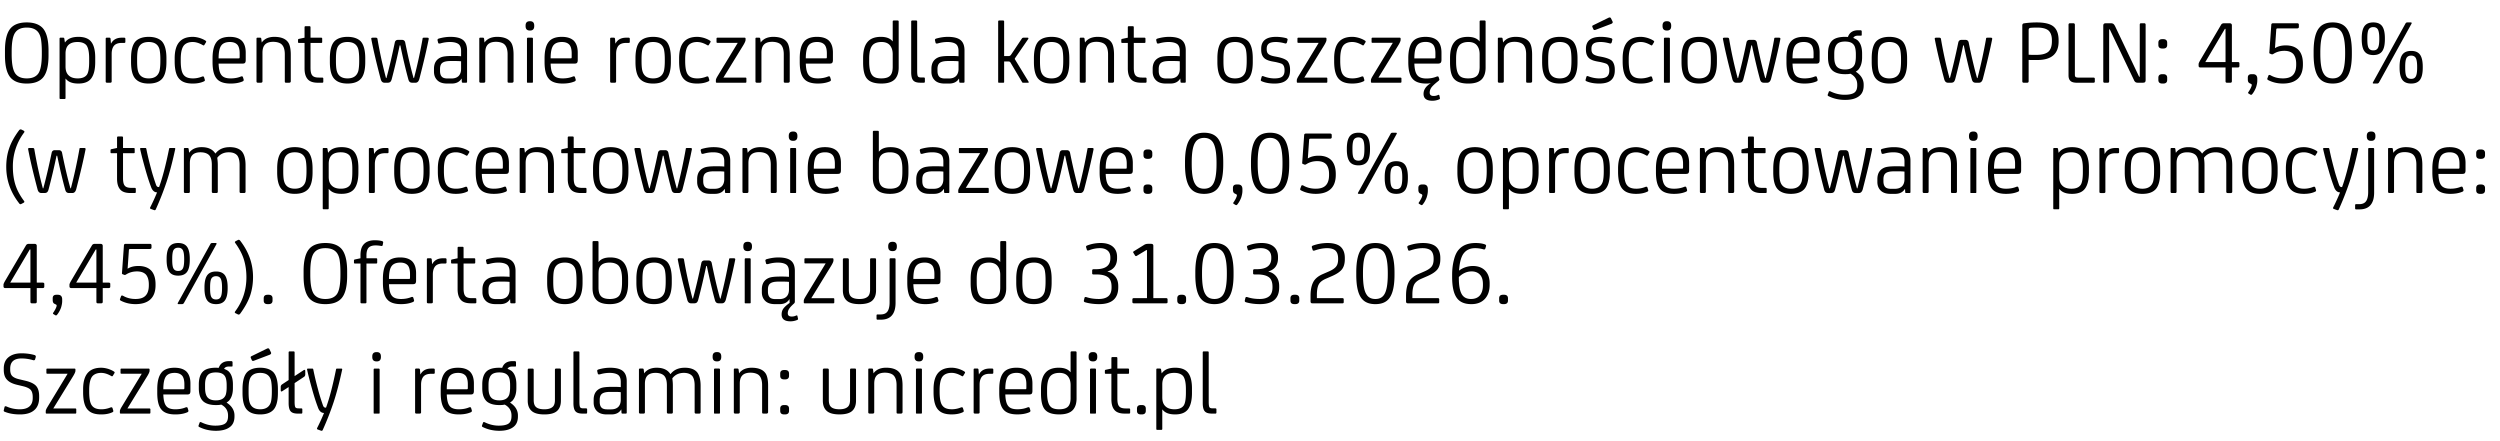 <svg xmlns="http://www.w3.org/2000/svg" fill="none" viewBox="0 0 272 48"><path fill="#000" d="M1.27 5.63v.27c0 1.1.15 1.82.45 2.17.26.31.66.46 1.19.46.58 0 .99-.17 1.25-.52.26-.36.39-1.06.39-2.11v-.27c0-.52-.03-.95-.08-1.29s-.15-.61-.31-.83C3.9 3.17 3.49 3 2.91 3q-.855 0-1.23.51c-.28.36-.41 1.07-.41 2.12m4.01-.12v.52c0 1.16-.21 1.96-.61 2.42-.38.43-.96.64-1.76.64-.75 0-1.31-.19-1.69-.57C.76 8.06.54 7.23.54 6.03v-.52c0-1.16.21-1.98.63-2.45.37-.41.95-.62 1.74-.62.78 0 1.36.21 1.74.62.42.47.63 1.29.63 2.45m3.24 3.58c-.64 0-1.1-.17-1.37-.53h-.02v2.1c0 .08-.04.11-.1.11h-.45c-.07 0-.1-.03-.1-.11V4.21c0-.07.03-.11.1-.11h.3c.07 0 .11.04.12.11l.06.4h.02c.28-.4.77-.6 1.45-.6.65 0 1.12.18 1.4.54s.43.92.43 1.7v.52q0 1.155-.42 1.74c-.28.39-.75.58-1.42.58m-.08-4.52c-.88 0-1.31.42-1.31 1.26v1.41c0 .43.11.75.35.97.23.22.56.32.98.32.44 0 .77-.12.97-.37q.27-.33.27-1.44v-.38c0-.7-.11-1.18-.31-1.43-.2-.22-.51-.34-.95-.34M11.98 9h-.32c-.11 0-.16-.04-.16-.13V4.21c0-.07.04-.11.12-.11h.29c.06 0 .1.04.12.11l.04.52h.02c.22-.42.61-.63 1.16-.63h.26c.08 0 .13.04.13.12v.34c0 .08-.05.11-.13.11h-.27c-.44 0-.75.14-.91.41-.12.2-.18.46-.18.79v3c0 .09-.06.13-.17.13m2.939-2.55v.19c0 .5.03.86.1 1.1.15.53.54.79 1.16.79s1.01-.26 1.17-.79c.06-.24.1-.6.1-1.1v-.19c0-.49-.04-.86-.1-1.1q-.225-.78-1.17-.78c-.63 0-1.02.26-1.16.78-.07.24-.1.61-.1 1.1m3.19-.1v.4c0 .9-.18 1.53-.52 1.87-.32.32-.79.47-1.41.47s-1.08-.15-1.4-.47c-.35-.34-.52-.97-.52-1.87v-.4c0-.9.17-1.53.52-1.88.31-.3.78-.46 1.4-.46s1.09.16 1.41.46c.34.35.52.98.52 1.88m4.096 2.06.07.23q.03.105 0 .15c-.02.03-.07.06-.17.1-.33.14-.71.2-1.14.2-.62 0-1.08-.14-1.38-.43-.39-.35-.58-1.01-.58-1.98v-.33c0-.88.2-1.51.61-1.89q.48-.45 1.35-.45c.26 0 .53.05.79.13.26.09.48.19.64.31.05.04.05.1.01.16l-.17.28c-.04.06-.09.07-.17.02-.38-.22-.74-.34-1.1-.34-.39 0-.69.11-.9.31-.27.27-.4.79-.4 1.56v.17c0 .76.1 1.28.32 1.54.2.26.53.38 1.01.38.32 0 .64-.06.97-.19.13-.05.21-.03.24.07m4.53-2.69v.82c0 .14-.03.24-.08.3-.06.06-.15.08-.29.08h-2.58c.02.6.12 1.02.32 1.26.19.24.52.35.99.35.39 0 .76-.06 1.1-.2.13-.05.21-.03.24.07l.07.23c.02.06.01.11-.01.15q-.03.06-.21.12c-.34.13-.74.19-1.19.19-.73 0-1.24-.18-1.53-.55-.3-.36-.44-.96-.44-1.79v-.4c0-.8.14-1.39.43-1.77.28-.38.77-.57 1.45-.57.57 0 1 .14 1.29.41.29.29.44.72.44 1.3m-1.72-1.15c-.44 0-.76.13-.94.38-.19.26-.29.72-.29 1.4h2.15c.05 0 .09 0 .11-.02s.03-.06.03-.13v-.38c0-.43-.08-.74-.23-.93-.18-.21-.45-.32-.83-.32m6.622 4.26c0 .12-.07.17-.19.17h-.28q-.12 0-.15-.03c-.02-.02-.03-.06-.03-.14V5.91c0-.59-.16-.98-.46-1.17-.2-.12-.47-.19-.81-.19-.47 0-.8.14-.98.42q-.18.27-.18.78v3.1q0 .15-.18.15h-.31c-.11 0-.16-.05-.16-.15V4.21c0-.07.03-.11.1-.11h.3c.07 0 .11.04.12.11l.05.4h.02c.08-.14.22-.26.41-.38.25-.14.56-.22.94-.22.77 0 1.29.23 1.55.67q.24.42.24 1.29zm3.418.17h-.47c-.52 0-.9-.13-1.12-.4-.22-.26-.33-.64-.33-1.15V4.67h-.61c-.07 0-.1-.03-.1-.11v-.2c0-.08.03-.12.1-.13l.61-.13V2.97q0-.12.12-.12h.42c.07 0 .11.04.11.12V4.1h1.17c.06 0 .1.04.1.1v.37c0 .07-.04.1-.1.1h-1.17v2.7c0 .4.06.68.18.82.12.17.37.25.73.25h.36c.08 0 .12.04.12.11v.34c0 .08-.04.11-.12.11m1.495-2.55v.19c0 .5.03.86.1 1.1.15.53.54.79 1.16.79s1.01-.26 1.17-.79c.06-.24.1-.6.1-1.1v-.19c0-.49-.04-.86-.1-1.1q-.225-.78-1.17-.78c-.63 0-1.02.26-1.16.78-.07.24-.1.61-.1 1.1m3.19-.1v.4c0 .9-.18 1.53-.52 1.87-.32.32-.79.47-1.41.47s-1.08-.15-1.4-.47c-.35-.34-.52-.97-.52-1.87v-.4c0-.9.17-1.53.52-1.88.31-.3.78-.46 1.4-.46s1.09.16 1.41.46c.34.35.52.98.52 1.88m3.555-2.01h.45c.18 0 .3.1.34.28.29 1.44.59 2.73.91 3.87h.05c.37-1.42.68-2.85.93-4.27 0-.06.02-.09.04-.1s.06-.02.14-.02h.31q.105 0 .15.03c.02.02.03.05.03.11q-.33 1.68-1.02 4.35c-.08.28-.22.41-.42.41h-.34c-.13 0-.23-.03-.29-.09-.07-.06-.12-.16-.16-.32-.32-1.18-.6-2.4-.86-3.65h-.07c-.26 1.25-.55 2.47-.86 3.65-.04.16-.1.26-.16.32-.07.06-.17.09-.29.09h-.34c-.21 0-.35-.13-.42-.41q-.705-2.67-1.02-4.35c-.01-.06 0-.09.03-.11q.03-.03.15-.03h.31q.15 0 .18.12c.24 1.42.55 2.85.93 4.27h.05c.31-1.14.61-2.43.91-3.87.04-.18.15-.28.34-.28m6.951 4.56-.02-.34h-.02c-.22.36-.58.53-1.06.53h-.5c-.48 0-.83-.12-1.07-.36s-.36-.55-.36-.94v-.3q0-.945.78-1.26c.22-.09.62-.14 1.2-.14h.3c.24 0 .47.01.67.03v-.57c0-.36-.1-.62-.29-.76-.2-.14-.5-.22-.92-.22-.35 0-.69.05-1.03.15-.16.04-.24.02-.26-.08l-.05-.21c-.04-.12 0-.19.11-.23.42-.12.84-.19 1.28-.19.64 0 1.1.12 1.38.35s.43.6.43 1.12V8.9c0 .07-.04.1-.11.1h-.33c-.09 0-.13-.03-.13-.1m-.08-1.4v-.83q-.24-.03-.6-.03h-.56c-.42 0-.71.07-.88.2s-.25.35-.25.66v.21c0 .3.07.52.21.65.12.12.33.18.61.18h.41c.33 0 .59-.08.78-.26.18-.18.28-.44.28-.78m5.71 1.33c0 .12-.07.17-.19.17h-.28q-.12 0-.15-.03c-.02-.02-.03-.06-.03-.14V5.91c0-.59-.16-.98-.46-1.17-.2-.12-.47-.19-.81-.19-.47 0-.8.14-.98.42q-.18.27-.18.78v3.1q0 .15-.18.15h-.31c-.11 0-.16-.05-.16-.15V4.21c0-.07.03-.11.1-.11h.3c.07 0 .11.04.12.11l.05.4h.02c.08-.14.22-.26.41-.38.25-.14.56-.22.94-.22.77 0 1.29.23 1.55.67q.24.42.24 1.29zm2.108-4.62v4.71c0 .06-.03.08-.09.08h-.48c-.06 0-.08-.02-.08-.08V4.21c0-.07.04-.11.12-.11h.41c.08 0 .12.04.12.11m.14-1.43v.06c0 .32-.15.48-.44.48h-.04c-.31 0-.46-.16-.46-.48v-.06c0-.31.15-.47.46-.47h.04c.29 0 .44.16.44.47m4.735 2.94v.82c0 .14-.03.24-.08.3-.06.06-.15.08-.29.08h-2.58c.02.6.12 1.02.32 1.26.19.24.52.35.99.35.39 0 .76-.06 1.1-.2.13-.05.21-.03.24.07l.07.23c.02.06.01.11-.01.15q-.03.06-.21.12c-.34.13-.74.19-1.19.19-.73 0-1.24-.18-1.53-.55-.3-.36-.44-.96-.44-1.79v-.4c0-.8.14-1.39.43-1.77.28-.38.77-.57 1.45-.57.57 0 1 .14 1.29.41.29.29.44.72.44 1.3m-1.72-1.15c-.44 0-.76.13-.94.38-.19.26-.29.72-.29 1.4h2.15c.05 0 .09 0 .11-.02s.03-.06.03-.13v-.38c0-.43-.08-.74-.23-.93-.18-.21-.45-.32-.83-.32M66.863 9h-.32c-.11 0-.16-.04-.16-.13V4.21c0-.07.04-.11.12-.11h.29c.06 0 .1.04.12.11l.04.52h.02c.22-.42.61-.63 1.16-.63h.26c.08 0 .13.04.13.12v.34c0 .08-.05.11-.13.11h-.27c-.44 0-.75.14-.91.41-.12.2-.18.46-.18.79v3c0 .09-.06.13-.17.13m2.938-2.55v.19c0 .5.03.86.1 1.1.15.53.54.79 1.16.79s1.01-.26 1.17-.79c.06-.24.1-.6.1-1.1v-.19c0-.49-.04-.86-.1-1.1q-.225-.78-1.17-.78c-.63 0-1.02.26-1.16.78-.07.24-.1.61-.1 1.1m3.19-.1v.4c0 .9-.18 1.53-.52 1.87-.32.32-.79.47-1.41.47s-1.08-.15-1.4-.47c-.35-.34-.52-.97-.52-1.87v-.4c0-.9.17-1.53.52-1.88.31-.3.78-.46 1.4-.46s1.09.16 1.41.46c.34.35.52.98.52 1.88m4.097 2.06.07.23q.03.105 0 .15c-.02.03-.07.06-.17.1-.33.14-.71.2-1.14.2-.62 0-1.08-.14-1.38-.43-.39-.35-.58-1.01-.58-1.98v-.33c0-.88.2-1.51.61-1.89q.48-.45 1.35-.45c.26 0 .53.05.79.13.26.09.48.19.64.31.05.04.05.1.01.16l-.17.28c-.04.06-.09.07-.17.02-.38-.22-.74-.34-1.1-.34-.39 0-.69.11-.9.31-.27.27-.4.79-.4 1.56v.17c0 .76.1 1.28.32 1.54.2.26.53.38 1.01.38.32 0 .64-.06.97-.19.13-.05.21-.03.24.07m4.12.13v.36c0 .07-.04.1-.1.1h-3.12c-.07 0-.1-.03-.1-.1v-.17c0-.1.06-.24.18-.44l2.2-3.63h-2.21c-.07 0-.1-.03-.1-.1V4.2c0-.06.03-.1.1-.1h2.96c.06 0 .1.04.1.1v.14c0 .12-.09.32-.26.6l-2.15 3.5h2.4c.06 0 .1.04.1.1m4.716.29c0 .12-.07.17-.19.17h-.28q-.12 0-.15-.03c-.02-.02-.03-.06-.03-.14V5.91c0-.59-.16-.98-.46-1.17-.2-.12-.47-.19-.81-.19-.47 0-.8.14-.98.42q-.18.27-.18.78v3.1q0 .15-.18.15h-.31c-.11 0-.16-.05-.16-.15V4.21c0-.07.03-.11.1-.11h.3c.07 0 .11.04.12.11l.05.4h.02c.08-.14.22-.26.41-.38.25-.14.56-.22.94-.22.77 0 1.29.23 1.55.67q.24.42.24 1.29zm4.698-3.11v.82c0 .14-.03.24-.08.3-.06.06-.15.08-.29.08h-2.58c.02.6.12 1.02.32 1.26.19.24.52.35.99.35.39 0 .76-.06 1.1-.2.13-.05.21-.03.24.07l.07.23c.02.06.01.11-.01.15q-.03.06-.21.12c-.34.13-.74.19-1.19.19-.73 0-1.24-.18-1.53-.55-.3-.36-.44-.96-.44-1.79v-.4c0-.8.14-1.39.43-1.77.28-.38.77-.57 1.45-.57.57 0 1 .14 1.29.41.29.29.44.72.44 1.3m-1.72-1.15c-.44 0-.76.13-.94.38-.19.26-.29.72-.29 1.4h2.15c.05 0 .09 0 .11-.02s.03-.06.03-.13v-.38c0-.43-.08-.74-.23-.93-.18-.21-.45-.32-.83-.32m8.875-2.23v5.02c0 .52-.13.92-.37 1.21-.3.35-.8.52-1.51.52-.72 0-1.23-.16-1.53-.49-.31-.32-.46-.92-.46-1.8v-.47c0-.79.15-1.37.47-1.75q.465-.57 1.47-.57.87 0 1.26.48h.02V2.34c0-.07.04-.11.12-.11h.41c.08 0 .12.04.12.11m-.65 4.93V5.9c0-.42-.11-.74-.31-.98-.2-.23-.5-.35-.9-.35-.45 0-.78.12-.98.34-.25.28-.37.77-.37 1.47v.34q0 1.11.36 1.5c.18.21.5.31.96.31.5 0 .85-.12 1.03-.38.14-.19.21-.48.21-.88m2.661-4.93v5.35q0 .525.09.63c.05.08.17.11.36.11h.27c.08 0 .12.04.12.11v.34c0 .08-.04.12-.1.12h-.38c-.36 0-.62-.07-.77-.23-.16-.16-.24-.47-.24-.92V2.34c0-.07.04-.11.12-.11h.41c.08 0 .12.04.12.11m4.58 6.56-.02-.34h-.02c-.22.36-.58.53-1.06.53h-.5c-.48 0-.83-.12-1.07-.36s-.36-.55-.36-.94v-.3q0-.945.78-1.26c.22-.09.62-.14 1.2-.14h.3c.24 0 .47.01.67.03v-.57c0-.36-.1-.62-.29-.76-.2-.14-.5-.22-.92-.22-.35 0-.69.05-1.03.15-.16.04-.24.02-.26-.08l-.05-.21c-.04-.12 0-.19.11-.23.42-.12.84-.19 1.28-.19.64 0 1.1.12 1.38.35s.43.6.43 1.12V8.9c0 .07-.04.1-.11.1h-.33c-.09 0-.13-.03-.13-.1m-.08-1.4v-.83q-.24-.03-.6-.03h-.56c-.42 0-.71.07-.88.2s-.25.35-.25.66v.21c0 .3.07.52.21.65.12.12.33.18.61.18h.41c.33 0 .59-.08.78-.26.18-.18.28-.44.28-.78m4.962-5.16V6.1h.5c.1 0 .19-.05.26-.16l1.16-1.73c.04-.07.11-.11.19-.11h.43c.11 0 .13.06.07.16l-1.42 2.06c-.04.06-.04.11 0 .16l1.47 2.41c.04.08.01.11-.07.11h-.52c-.06 0-.1-.02-.12-.07l-1.26-2.13c-.04-.07-.11-.11-.21-.11h-.48v2.23c0 .06-.03.08-.09.08h-.47c-.06 0-.09-.02-.09-.08V2.34c0-.07.04-.11.12-.11h.41c.08 0 .12.04.12.11m3.901 4.11v.19c0 .5.03.86.1 1.1.15.53.54.79 1.16.79s1.01-.26 1.17-.79c.06-.24.1-.6.1-1.1v-.19c0-.49-.04-.86-.1-1.1q-.225-.78-1.17-.78c-.63 0-1.02.26-1.16.78-.07.24-.1.61-.1 1.1m3.19-.1v.4c0 .9-.18 1.53-.52 1.87-.32.32-.79.47-1.41.47s-1.08-.15-1.4-.47c-.35-.34-.52-.97-.52-1.87v-.4c0-.9.17-1.53.52-1.88.31-.3.78-.46 1.4-.46s1.09.16 1.41.46c.34.35.52.98.52 1.88m4.866 2.48c0 .12-.07.17-.19.17h-.28q-.12 0-.15-.03c-.02-.02-.03-.06-.03-.14V5.91c0-.59-.16-.98-.46-1.17-.2-.12-.47-.19-.81-.19-.47 0-.8.14-.98.42q-.18.27-.18.78v3.1q0 .15-.18.15h-.31c-.11 0-.16-.05-.16-.15V4.21c0-.07.03-.11.1-.11h.3c.07 0 .11.04.12.11l.05.4h.02c.08-.14.22-.26.41-.38.25-.14.56-.22.94-.22.77 0 1.29.23 1.55.67q.24.42.24 1.29zm3.419.17h-.47c-.52 0-.9-.13-1.12-.4-.22-.26-.33-.64-.33-1.15V4.67h-.61c-.07 0-.1-.03-.1-.11v-.2c0-.08.03-.12.1-.13l.61-.13V2.97q0-.12.12-.12h.42c.07 0 .11.04.11.12V4.1h1.17c.06 0 .1.04.1.1v.37c0 .07-.04.1-.1.1h-1.17v2.7c0 .4.06.68.18.82.12.17.37.25.73.25h.36c.08 0 .12.04.12.11v.34c0 .08-.04.11-.12.11m3.814-.1-.02-.34h-.02c-.22.36-.58.53-1.06.53h-.5c-.48 0-.83-.12-1.07-.36s-.36-.55-.36-.94v-.3q0-.945.78-1.26c.22-.09.62-.14 1.2-.14h.3c.24 0 .47.01.67.03v-.57c0-.36-.1-.62-.29-.76-.2-.14-.5-.22-.92-.22-.35 0-.69.05-1.03.15-.16.04-.24.02-.26-.08l-.05-.21c-.04-.12 0-.19.11-.23.42-.12.84-.19 1.28-.19.64 0 1.1.12 1.38.35s.43.6.43 1.12V8.9c0 .07-.04.1-.11.1h-.33c-.09 0-.13-.03-.13-.1m-.08-1.4v-.83q-.24-.03-.6-.03h-.56c-.42 0-.71.07-.88.2s-.25.35-.25.66v.21c0 .3.07.52.21.65.12.12.33.18.61.18h.41c.33 0 .59-.08.78-.26.18-.18.28-.44.28-.78m4.752-1.05v.19c0 .5.03.86.1 1.1.15.53.54.79 1.16.79s1.01-.26 1.17-.79c.06-.24.1-.6.1-1.1v-.19c0-.49-.04-.86-.1-1.1q-.225-.78-1.17-.78c-.63 0-1.02.26-1.16.78-.07.24-.1.61-.1 1.1m3.19-.1v.4c0 .9-.18 1.53-.52 1.87-.32.32-.79.47-1.41.47s-1.08-.15-1.4-.47c-.35-.34-.52-.97-.52-1.87v-.4c0-.9.17-1.53.52-1.88.31-.3.78-.46 1.4-.46s1.09.16 1.41.46c.34.35.52.98.52 1.88m2.356 2.74c-.53 0-.98-.08-1.36-.24-.1-.04-.14-.09-.12-.17l.08-.29c.02-.1.09-.14.19-.1.41.16.81.24 1.21.24s.68-.06.85-.2c.16-.13.25-.34.25-.64v-.06c0-.33-.09-.55-.27-.67-.11-.06-.34-.13-.7-.21l-.28-.05c-.34-.06-.6-.14-.78-.25-.34-.19-.51-.54-.51-1.04v-.1c0-.86.53-1.3 1.6-1.3.41 0 .78.05 1.12.14q.18.06.15.18l-.06.26c-.04.12-.11.17-.23.13q-.54-.15-.99-.15c-.38 0-.65.07-.79.2-.14.12-.2.3-.2.52v.07c0 .22.05.39.16.49q.18.195.78.3l.26.05c.56.12.92.28 1.09.48.16.22.25.52.25.88v.1c0 .4-.1.71-.28.93-.27.34-.74.5-1.42.5m5.754-.55v.36c0 .07-.04.1-.1.1h-3.12c-.07 0-.1-.03-.1-.1v-.17c0-.1.06-.24.18-.44l2.2-3.63h-2.21c-.07 0-.1-.03-.1-.1V4.2c0-.06.03-.1.1-.1h2.96c.06 0 .1.04.1.1v.14c0 .12-.09.32-.26.6l-2.15 3.5h2.4c.06 0 .1.04.1.1m3.945-.13.07.23q.03.105 0 .15c-.02.03-.07.06-.17.1-.33.14-.71.2-1.14.2-.62 0-1.08-.14-1.38-.43-.39-.35-.58-1.01-.58-1.98v-.33c0-.88.2-1.51.61-1.89q.48-.45 1.35-.45c.26 0 .53.05.79.13.26.09.48.19.64.31.05.04.05.1.01.16l-.17.28c-.04.06-.09.07-.17.02-.38-.22-.74-.34-1.1-.34-.39 0-.69.11-.9.31-.27.27-.4.79-.4 1.56v.17c0 .76.1 1.28.32 1.54.2.26.53.38 1.01.38.32 0 .64-.06.97-.19.13-.05.21-.03.24.07m4.121.13v.36c0 .07-.04.1-.1.1h-3.12c-.07 0-.1-.03-.1-.1v-.17c0-.1.06-.24.18-.44l2.2-3.63h-2.21c-.07 0-.1-.03-.1-.1V4.2c0-.06.03-.1.1-.1h2.96c.06 0 .1.04.1.1v.14c0 .12-.09.32-.26.6l-2.15 3.5h2.4c.06 0 .1.04.1.1m4.355-2.82v.79c0 .15-.03.26-.09.32q-.09.09-.3.09h-2.56c.02.6.12 1.02.32 1.26q.285.36.99.36c.39 0 .76-.06 1.1-.2.13-.05.21-.03.24.07l.06.19c0 .02.01.03.01.04v.03c0 .01-.01.02-.01.03l-.02.02c0 .01-.01.02-.02.03-.01.02-.02.03-.02.03l-.03.03c-.02.01-.03.02-.04.02l-.04.04c-.02.02-.03.03-.04.03-.32.26-.54.47-.66.64-.12.18-.17.36-.17.54 0 .24.14.36.43.36.16 0 .32-.03.48-.11.07-.03.12-.01.14.05l.06.28c.02.07-.01.12-.08.15-.24.1-.48.15-.74.15q-.96 0-.96-.75c0-.45.26-.84.79-1.16-.19.03-.35.04-.48.04-.73 0-1.24-.18-1.53-.55-.3-.36-.44-.96-.44-1.79v-.4c0-.8.14-1.39.43-1.77.28-.38.77-.57 1.45-.57.57 0 1 .14 1.29.41.29.29.44.72.44 1.3m-1.72-1.16c-.44 0-.76.13-.94.39-.19.26-.29.72-.29 1.4h2.15c.05 0 .09 0 .11-.02s.03-.06.03-.13v-.38c0-.44-.08-.75-.23-.94-.18-.21-.45-.32-.83-.32m6.521-2.22v5.02c0 .52-.13.92-.37 1.21-.3.35-.8.52-1.51.52-.72 0-1.23-.16-1.53-.49-.31-.32-.46-.92-.46-1.8v-.47c0-.79.15-1.37.47-1.75q.465-.57 1.47-.57.87 0 1.26.48h.02V2.34c0-.07.04-.11.12-.11h.41c.08 0 .12.04.12.11m-.65 4.93V5.9c0-.42-.11-.74-.31-.98-.2-.23-.5-.35-.9-.35-.45 0-.78.12-.98.34-.25.28-.37.77-.37 1.47v.34q0 1.11.36 1.5c.18.21.5.31.96.31.5 0 .85-.12 1.03-.38.14-.19.21-.48.21-.88m5.711 1.56c0 .12-.07.17-.19.17h-.28q-.12 0-.15-.03c-.02-.02-.03-.06-.03-.14V5.91c0-.59-.16-.98-.46-1.17-.2-.12-.47-.19-.81-.19-.47 0-.8.14-.98.42q-.18.27-.18.78v3.1q0 .15-.18.15h-.31c-.11 0-.16-.05-.16-.15V4.21c0-.07.03-.11.1-.11h.3c.07 0 .11.04.12.11l.05.4h.02c.08-.14.22-.26.41-.38.25-.14.56-.22.94-.22.77 0 1.29.23 1.55.67q.24.42.24 1.29zm1.749-2.38v.19c0 .5.03.86.1 1.1.15.53.54.79 1.16.79s1.01-.26 1.17-.79c.06-.24.1-.6.1-1.1v-.19c0-.49-.04-.86-.1-1.1q-.225-.78-1.17-.78c-.63 0-1.02.26-1.16.78-.07.24-.1.61-.1 1.1m3.19-.1v.4c0 .9-.18 1.53-.52 1.87-.32.32-.79.47-1.41.47s-1.08-.15-1.4-.47c-.35-.34-.52-.97-.52-1.87v-.4c0-.9.17-1.53.52-1.88.31-.3.78-.46 1.4-.46s1.09.16 1.41.46c.34.35.52.98.52 1.88m2.356 2.74c-.53 0-.98-.08-1.36-.24-.1-.04-.14-.09-.12-.17l.08-.29c.02-.1.09-.14.19-.1.41.16.81.24 1.21.24s.68-.06.85-.2c.16-.13.25-.34.25-.64v-.06c0-.33-.09-.55-.27-.67-.11-.06-.34-.13-.7-.21l-.28-.05c-.34-.06-.6-.14-.78-.25-.34-.19-.51-.54-.51-1.04v-.1c0-.86.53-1.3 1.6-1.3.41 0 .78.05 1.12.14q.18.06.15.18l-.06.26c-.04.12-.11.17-.23.13q-.54-.15-.99-.15c-.38 0-.65.07-.79.2-.14.12-.2.3-.2.52v.07c0 .22.05.39.16.49q.18.195.78.3l.26.05c.56.12.92.28 1.09.48.16.22.25.52.25.88v.1c0 .4-.1.71-.28.93-.27.34-.74.5-1.42.5m-.68-6.33 1.7-.83c.13-.06.22-.03.27.07l.17.35c.04.1-.01.18-.13.24l-1.71.65c-.13.05-.21.03-.25-.06l-.1-.22c-.04-.09-.03-.16.05-.2m6.434 5.65.07.23q.03.105 0 .15c-.02.03-.07.06-.17.1-.33.14-.71.2-1.14.2-.62 0-1.08-.14-1.38-.43-.39-.35-.58-1.01-.58-1.98v-.33c0-.88.2-1.51.61-1.89q.48-.45 1.35-.45c.26 0 .53.05.79.13.26.09.48.19.64.31.05.04.05.1.01.16l-.17.28c-.04.06-.09.07-.17.02-.38-.22-.74-.34-1.1-.34-.39 0-.69.11-.9.31-.27.27-.4.79-.4 1.56v.17c0 .76.1 1.28.32 1.54.2.26.53.38 1.01.38.32 0 .64-.06.97-.19.13-.05.21-.03.24.07m1.941-4.2v4.71c0 .06-.03.08-.09.08h-.48c-.06 0-.08-.02-.08-.08V4.21c0-.07.04-.11.12-.11h.41c.08 0 .12.04.12.11m.14-1.43v.06c0 .32-.15.48-.44.48h-.04c-.31 0-.46-.16-.46-.48v-.06c0-.31.15-.47.46-.47h.04c.29 0 .44.16.44.47m1.785 3.67v.19c0 .5.03.86.1 1.1.15.53.54.79 1.16.79s1.01-.26 1.17-.79c.06-.24.1-.6.1-1.1v-.19c0-.49-.04-.86-.1-1.1q-.225-.78-1.17-.78c-.63 0-1.02.26-1.16.78-.07.24-.1.61-.1 1.1m3.19-.1v.4c0 .9-.18 1.53-.52 1.87-.32.32-.79.47-1.41.47s-1.08-.15-1.4-.47c-.35-.34-.52-.97-.52-1.87v-.4c0-.9.17-1.53.52-1.88.31-.3.78-.46 1.4-.46s1.09.16 1.41.46c.34.35.52.98.52 1.88m3.556-2.01h.45c.18 0 .3.1.34.28.29 1.44.59 2.73.91 3.87h.05c.37-1.42.68-2.85.93-4.27 0-.06.02-.09.04-.1s.06-.02.14-.02h.31q.105 0 .15.03c.02.02.03.05.03.11q-.33 1.68-1.02 4.35c-.08.28-.22.41-.42.41h-.34c-.13 0-.23-.03-.29-.09-.07-.06-.12-.16-.16-.32-.32-1.18-.6-2.4-.86-3.65h-.07c-.26 1.25-.55 2.47-.86 3.65-.04.16-.1.26-.16.32-.07.06-.17.09-.29.09h-.34c-.21 0-.35-.13-.42-.41q-.705-2.67-1.02-4.35c-.01-.06 0-.09.03-.11q.03-.03.15-.03h.31q.15 0 .18.12c.24 1.42.55 2.85.93 4.27h.05c.31-1.14.61-2.43.91-3.87.04-.18.15-.28.34-.28m7.62 1.38v.82c0 .14-.03.24-.08.3-.06.06-.15.08-.29.08h-2.58c.02.6.12 1.02.32 1.26.19.24.52.35.99.35.39 0 .76-.06 1.1-.2.13-.05.21-.03.24.07l.07.23c.02.06.01.11-.01.15q-.03.06-.21.12c-.34.13-.74.19-1.19.19-.73 0-1.24-.18-1.53-.55-.3-.36-.44-.96-.44-1.79v-.4c0-.8.14-1.39.43-1.77.28-.38.77-.57 1.45-.57.57 0 1 .14 1.29.41.29.29.44.72.44 1.3m-1.72-1.15c-.44 0-.76.13-.94.38-.19.26-.29.72-.29 1.4h2.15c.05 0 .09 0 .11-.02s.03-.06.03-.13v-.38c0-.43-.08-.74-.23-.93-.18-.21-.45-.32-.83-.32m5.911 3.03c-.09.08-.18.15-.26.2.57.37.86.84.86 1.4v.11c0 .54-.18.93-.54 1.18-.36.26-.86.38-1.48.38-.64 0-1.25-.13-1.81-.41-.07-.03-.1-.08-.08-.16l.11-.3q.03-.12.18-.06c.51.25 1.02.37 1.53.37.48 0 .84-.07 1.06-.22q.33-.225.33-.81V9.2c0-.52-.25-.92-.74-1.18-.16.04-.35.05-.59.05-.57 0-1.01-.12-1.33-.37-.35-.3-.52-.78-.52-1.46v-.41c0-.69.17-1.18.52-1.47.28-.23.73-.35 1.33-.35.14 0 .25.01.32.01.16-.48.54-.73 1.12-.73h.24c.09 0 .14.05.14.14v.39c0 .01-.01.02-.01.03-.01.01-.02.02-.04.02-.02.01-.05.01-.07.01h-.3c-.26 0-.42.09-.5.25.18.07.33.15.44.23.34.29.52.78.52 1.47v.41c0 .59-.15 1.04-.43 1.36m-2.6-1.7v.26c0 .32.03.59.11.79.14.41.5.61 1.06.61.57 0 .93-.2 1.08-.61.06-.19.1-.46.1-.8V5.9c0-.34-.04-.6-.1-.78a.8.8 0 0 0-.38-.46c-.17-.09-.4-.14-.7-.14-.29 0-.52.05-.69.14s-.29.24-.37.46c-.08.2-.11.46-.11.78m4.736.55v.19c0 .5.03.86.1 1.1.15.53.54.79 1.16.79s1.01-.26 1.17-.79c.06-.24.1-.6.1-1.1v-.19c0-.49-.04-.86-.1-1.1q-.225-.78-1.17-.78c-.63 0-1.02.26-1.16.78-.07.24-.1.61-.1 1.1m3.19-.1v.4c0 .9-.18 1.53-.52 1.87-.32.32-.79.47-1.41.47s-1.08-.15-1.4-.47c-.35-.34-.52-.97-.52-1.87v-.4c0-.9.17-1.53.52-1.88.31-.3.78-.46 1.4-.46s1.09.16 1.41.46c.34.35.52.98.52 1.88m5.91-2.01h.45c.18 0 .3.1.34.28.29 1.44.59 2.73.91 3.87h.05c.37-1.42.68-2.85.93-4.27 0-.06.02-.09.04-.1s.06-.02.14-.02h.31q.105 0 .15.03c.02.02.03.05.03.11q-.33 1.68-1.02 4.35c-.08.28-.22.41-.42.41h-.34c-.13 0-.23-.03-.29-.09-.07-.06-.12-.16-.16-.32-.32-1.18-.6-2.4-.86-3.65h-.07c-.26 1.25-.55 2.47-.86 3.65-.04.16-.1.26-.16.32-.07.06-.17.09-.29.09h-.34c-.21 0-.35-.13-.42-.41q-.705-2.67-1.02-4.35c-.01-.06 0-.09.03-.11q.03-.03.15-.03h.31q.15 0 .18.12c.24 1.42.55 2.85.93 4.27h.05c.31-1.14.61-2.43.91-3.87.04-.18.15-.28.34-.28m7.313 2.18v2.31c0 .12-.06.17-.16.17h-.37c-.11 0-.16-.05-.16-.17V2.77c0-.13.06-.21.18-.23.41-.06.87-.1 1.39-.1q1.29 0 1.83.45c.36.3.55.8.55 1.5v.13c0 1.34-.78 2.01-2.33 2.01-.4 0-.71 0-.93-.01m.2-3.49c-.14.02-.2.1-.2.24v2.68c.16.02.44.02.85.02.58 0 1.01-.11 1.28-.33.26-.22.4-.6.4-1.14v-.13c0-.48-.13-.83-.37-1.05-.25-.21-.66-.32-1.24-.32q-.45 0-.72.03m4.83-.33v5.4c0 .14.02.23.08.27.06.05.16.07.31.07h1.63c.1 0 .15.05.15.13v.3c0 .09-.05.13-.15.13h-1.8c-.32 0-.55-.06-.69-.19-.15-.13-.22-.33-.22-.61V2.7c0-.11.05-.17.16-.17h.36c.11 0 .17.06.17.17m6.419 5.99-2.62-5.49h-.07v5.63c0 .12-.05.17-.14.17h-.36c-.1 0-.14-.05-.14-.17v-6c0-.12.02-.2.07-.24.04-.04.13-.06.26-.06h.49c.12 0 .22.03.28.07q.09.075.18.24l2.62 5.51h.07V2.7c0-.11.04-.17.14-.17h.36c.09 0 .14.06.14.17v6c0 .12-.03.2-.07.24-.05.04-.14.06-.26.06h-.49c-.13 0-.23-.02-.29-.07a.53.53 0 0 1-.17-.24m3.095-4.43h.1c.28 0 .43.13.43.39v.24c0 .26-.15.39-.43.39h-.1c-.29 0-.43-.13-.43-.39v-.24c0-.26.14-.39.43-.39m0 3.81h.1c.28 0 .43.13.43.39v.24c0 .26-.15.39-.43.39h-.1c-.29 0-.43-.13-.43-.39v-.24c0-.26.14-.39.43-.39m6.878-.73h-2.74c-.13 0-.19-.06-.19-.2v-.17q0-.105.18-.42l2.27-3.86c.06-.1.16-.16.32-.16h.6c.16 0 .25.08.25.22v4h.65c.11 0 .17.05.17.14v.29c0 .11-.06.16-.17.16h-.65v1.49c0 .12-.06.17-.16.17h-.38c-.1 0-.15-.05-.15-.17zm0-.59V3.14h-.07l-2.13 3.61zm2.835 1.32h.15c.31 0 .47.17.47.51v.19c0 .22-.05.46-.13.72q-.165.435-.42.75c-.06.08-.13.1-.21.05l-.18-.11c-.08-.04-.08-.1-.01-.19.06-.08.12-.19.2-.33.06-.12.11-.23.14-.34.02-.08.01-.14-.05-.18l-.18-.09c-.13-.06-.19-.2-.19-.41v-.19c0-.25.13-.38.41-.38m4.853-1.04v-.09c0-.47-.11-.82-.31-1.06-.22-.23-.54-.35-.98-.35s-.83.11-1.18.33c-.09.06-.16.07-.22.04l-.15-.06c-.07-.02-.1-.08-.08-.17l.21-2.96c0-.12.07-.18.2-.18h2.62c.12 0 .18.06.18.16v.24c0 .11-.07.16-.2.16h-2.12c-.09 0-.14.05-.14.13l-.14 2.02c.31-.2.7-.3 1.18-.3.64 0 1.12.19 1.44.56.28.34.42.82.42 1.42v.11c0 .7-.2 1.22-.58 1.56s-.91.5-1.61.5q-.84 0-1.56-.36c-.11-.05-.15-.12-.11-.21l.1-.27c.03-.1.1-.12.22-.07.41.24.86.35 1.36.35s.87-.12 1.1-.37c.23-.24.35-.61.35-1.13m6.055-1.4v.27c0 1.29-.22 2.17-.65 2.65-.32.36-.8.54-1.43.54-.64 0-1.11-.18-1.43-.54-.44-.48-.65-1.36-.65-2.65v-.27c0-1.28.21-2.17.65-2.65.32-.36.79-.54 1.43-.54.63 0 1.11.18 1.43.54.43.48.65 1.37.65 2.65m-3.43.07v.13c0 1.08.12 1.81.38 2.2.2.34.53.5.97.5s.76-.16.97-.5c.25-.39.38-1.12.38-2.2V5.7c0-1.07-.13-1.8-.38-2.2-.21-.33-.53-.5-.97-.5s-.77.17-.97.5c-.26.4-.38 1.13-.38 2.2m5.725 3.26 3.54-6.4c.04-.08.11-.12.19-.12h.38c.1 0 .13.05.09.13l-3.54 6.4a.24.24 0 0 1-.22.12h-.35c-.1 0-.13-.04-.09-.13m1.3-4.8v.11c0 .69-.13 1.16-.39 1.42q-.3.3-.87.3t-.87-.3c-.26-.26-.39-.73-.39-1.42v-.11c0-.68.13-1.16.39-1.42q.3-.3.87-.3t.87.3c.26.26.39.74.39 1.42m-.61.1v-.09q0-.69-.15-.96c-.1-.17-.26-.26-.5-.26s-.41.09-.51.26c-.1.18-.14.5-.14.96v.09c0 .47.04.79.14.96.1.18.27.26.51.26s.4-.08.5-.26q.15-.255.15-.96m4.73 3v.11c0 .69-.13 1.16-.39 1.42q-.3.3-.87.3t-.87-.3c-.26-.26-.39-.73-.39-1.42v-.11c0-.68.13-1.16.39-1.42q.3-.3.87-.3t.87.3c.26.26.39.74.39 1.42m-.61.1v-.09q0-.69-.15-.96c-.1-.17-.26-.26-.5-.26s-.41.09-.51.26c-.1.18-.14.5-.14.96v.09c0 .47.04.79.14.96.1.18.27.26.51.26s.4-.08.5-.26q.15-.255.15-.96M2.08 14.17c.07-.09.16-.11.26-.07l.24.12c.08.05.1.11.05.19a6.08 6.08 0 0 0-1.23 3.73q0 1.08.27 1.95c.18.58.5 1.18.95 1.78.06.08.03.15-.07.2l-.23.12c-.09.05-.17.03-.23-.06-.94-1.2-1.41-2.53-1.41-3.97 0-.72.1-1.4.32-2.03.21-.62.57-1.28 1.08-1.96m3.882 2.17h.45c.18 0 .3.1.34.28.29 1.44.59 2.73.91 3.87h.05c.37-1.42.68-2.85.93-4.27 0-.06.02-.09.04-.1s.06-.02.14-.02h.31q.105 0 .15.03c.02.02.03.05.03.11q-.33 1.68-1.02 4.35c-.08.28-.22.41-.42.41h-.34c-.13 0-.23-.03-.29-.09-.07-.06-.12-.16-.16-.32-.32-1.18-.6-2.4-.86-3.65h-.07c-.26 1.25-.55 2.47-.86 3.65-.04.16-.1.26-.16.32-.07.06-.17.09-.29.09h-.34c-.21 0-.35-.13-.42-.41q-.705-2.67-1.02-4.35c-.01-.06 0-.09.03-.11q.03-.03.15-.03h.31q.15 0 .18.12c.24 1.42.55 2.85.93 4.27h.05c.31-1.14.61-2.43.91-3.87.04-.18.15-.28.34-.28M14.655 21h-.47c-.52 0-.9-.13-1.12-.4-.22-.26-.33-.64-.33-1.15v-2.78h-.61c-.07 0-.1-.03-.1-.11v-.2c0-.08.03-.12.1-.13l.61-.13v-1.13q0-.12.12-.12h.42c.07 0 .11.04.11.12v1.13h1.17c.06 0 .1.04.1.1v.37c0 .07-.04.1-.1.1h-1.17v2.7c0 .4.06.68.18.82.12.17.37.25.73.25h.36c.08 0 .12.04.12.11v.34c0 .08-.04.11-.12.11m1.704 1.53c.27-.53.51-1.06.73-1.6-.3 0-.53-.21-.67-.63-.22-.58-.4-1.16-.56-1.72-.24-.85-.45-1.63-.61-2.35-.02-.08.01-.13.11-.13h.45c.06 0 .09.03.11.09.14.71.32 1.45.53 2.22.11.44.28.98.5 1.62.04.12.08.21.13.25.04.05.11.07.19.07h.04c.38-1.04.74-2.43 1.09-4.17.01-.05.05-.08.11-.08h.46c.04 0 .06.01.08.03s.02.04.02.06c-.31 1.45-.63 2.65-.95 3.61s-.71 1.96-1.17 2.98c-.04.09-.11.11-.21.07l-.33-.12c-.09-.03-.11-.1-.05-.2m3.647-1.68v-4.64c0-.07.03-.11.11-.11h.29c.07 0 .11.04.12.11l.05.4h.02c.08-.14.22-.26.41-.38.25-.14.56-.22.93-.22.7 0 1.2.23 1.49.69h.02c.35-.46.87-.69 1.55-.69.6 0 1.04.16 1.32.47.26.31.4.81.4 1.49v2.88c0 .1-.06.15-.16.15h-.34q-.15 0-.15-.15v-2.92c0-.46-.09-.79-.25-1.01-.2-.23-.5-.35-.92-.35q-.81 0-1.26.6c.04.26.06.53.06.8v2.88q0 .15-.15.15h-.34c-.11 0-.16-.05-.16-.15v-2.92q0-.735-.3-1.05c-.2-.2-.52-.31-.94-.31-.46 0-.79.14-.97.42q-.18.27-.18.78v3.08q0 .15-.15.15h-.35q-.15 0-.15-.15m10.811-2.4v.19c0 .5.03.86.1 1.1.15.53.54.79 1.16.79s1.01-.26 1.17-.79c.06-.24.1-.6.1-1.1v-.19c0-.49-.04-.86-.1-1.1q-.225-.78-1.17-.78c-.63 0-1.02.26-1.16.78-.07.24-.1.61-.1 1.1m3.19-.1v.4c0 .9-.18 1.53-.52 1.87-.32.32-.79.47-1.41.47s-1.08-.15-1.4-.47c-.35-.34-.52-.97-.52-1.87v-.4c0-.9.17-1.53.52-1.88.31-.3.78-.46 1.4-.46s1.09.16 1.41.46c.34.35.52.98.52 1.88m3.146 2.74c-.64 0-1.1-.17-1.37-.53h-.02v2.1c0 .08-.04.11-.1.11h-.45c-.07 0-.1-.03-.1-.11v-6.45c0-.07.03-.11.1-.11h.3c.07 0 .11.04.12.11l.06.4h.02c.28-.4.77-.6 1.45-.6.65 0 1.12.18 1.4.54s.43.92.43 1.7v.52q0 1.155-.42 1.74c-.28.39-.75.58-1.42.58m-.08-4.52c-.88 0-1.31.42-1.31 1.26v1.41c0 .43.11.75.35.97.23.22.56.32.98.32.44 0 .77-.12.97-.37q.27-.33.27-1.44v-.38c0-.7-.11-1.18-.31-1.43-.2-.22-.51-.34-.95-.34m3.54 4.43h-.32c-.11 0-.16-.04-.16-.13v-4.66c0-.07.04-.11.12-.11h.29c.06 0 .1.04.12.11l.04.52h.02c.22-.42.61-.63 1.16-.63h.26c.08 0 .13.04.13.12v.34c0 .08-.05.11-.13.11h-.27c-.44 0-.75.14-.91.41-.12.2-.18.46-.18.79v3c0 .09-.06.13-.17.13m2.938-2.55v.19c0 .5.03.86.1 1.1.15.53.54.79 1.16.79s1.01-.26 1.17-.79c.06-.24.1-.6.1-1.1v-.19c0-.49-.04-.86-.1-1.1q-.225-.78-1.17-.78c-.63 0-1.02.26-1.16.78-.07.24-.1.61-.1 1.1m3.19-.1v.4c0 .9-.18 1.53-.52 1.87-.32.32-.79.47-1.41.47s-1.08-.15-1.4-.47c-.35-.34-.52-.97-.52-1.87v-.4c0-.9.17-1.53.52-1.88.31-.3.78-.46 1.4-.46s1.09.16 1.41.46c.34.35.52.98.52 1.88m4.096 2.06.07.23q.03.105 0 .15c-.02.03-.07.06-.17.1-.33.14-.71.2-1.14.2-.62 0-1.08-.14-1.38-.43-.39-.35-.58-1.01-.58-1.98v-.33c0-.88.2-1.51.61-1.89q.48-.45 1.35-.45c.26 0 .53.05.79.13.26.09.48.19.64.31.05.04.05.1.01.16l-.17.28c-.04.06-.09.07-.17.02-.38-.22-.74-.34-1.1-.34-.39 0-.69.11-.9.31-.27.27-.4.79-.4 1.56v.17c0 .76.1 1.28.32 1.54.2.26.53.38 1.01.38.32 0 .64-.06.97-.19.13-.05.21-.03.24.07m4.532-2.69v.82c0 .14-.03.24-.08.3-.06.06-.15.08-.29.08h-2.58c.02.6.12 1.02.32 1.26.19.24.52.35.99.35.39 0 .76-.06 1.1-.2.13-.05.21-.03.24.07l.07.23c.02.06.01.11-.01.15q-.03.06-.21.12c-.34.13-.74.19-1.19.19-.73 0-1.24-.18-1.53-.55-.3-.36-.44-.96-.44-1.79v-.4c0-.8.14-1.39.43-1.77.28-.38.77-.57 1.45-.57.57 0 1 .14 1.29.41.29.29.44.72.44 1.3m-1.72-1.15c-.44 0-.76.13-.94.38-.19.26-.29.72-.29 1.4h2.15c.05 0 .09 0 .11-.02s.03-.06.03-.13v-.38c0-.43-.08-.74-.23-.93-.18-.21-.45-.32-.83-.32m6.62 4.26c0 .12-.07.17-.19.17h-.28q-.12 0-.15-.03c-.02-.02-.03-.06-.03-.14v-2.92c0-.59-.16-.98-.46-1.17-.2-.12-.47-.19-.81-.19-.47 0-.8.14-.98.42q-.18.27-.18.78v3.1q0 .15-.18.15h-.31c-.11 0-.16-.05-.16-.15v-4.64c0-.07.03-.11.1-.11h.3c.07 0 .11.04.12.11l.05.4h.02c.08-.14.22-.26.41-.38.25-.14.56-.22.94-.22.77 0 1.29.23 1.55.67q.24.42.24 1.29zm3.42.17h-.47c-.52 0-.9-.13-1.12-.4-.22-.26-.33-.64-.33-1.15v-2.78h-.61c-.07 0-.1-.03-.1-.11v-.2c0-.08.03-.12.1-.13l.61-.13v-1.13q0-.12.12-.12h.42c.07 0 .11.04.11.12v1.13h1.17c.06 0 .1.04.1.1v.37c0 .07-.04.1-.1.1h-1.17v2.7c0 .4.06.68.18.82.12.17.37.25.73.25h.36c.08 0 .12.04.12.11v.34c0 .08-.04.11-.12.11m1.493-2.55v.19c0 .5.03.86.1 1.1.15.53.54.79 1.16.79s1.01-.26 1.17-.79c.06-.24.1-.6.1-1.1v-.19c0-.49-.04-.86-.1-1.1q-.225-.78-1.17-.78c-.63 0-1.02.26-1.16.78-.07.24-.1.61-.1 1.1m3.19-.1v.4c0 .9-.18 1.53-.52 1.87-.32.32-.79.47-1.41.47s-1.08-.15-1.4-.47c-.35-.34-.52-.97-.52-1.87v-.4c0-.9.17-1.53.52-1.88.31-.3.78-.46 1.4-.46s1.09.16 1.41.46c.34.35.52.98.52 1.88m3.556-2.01h.45c.18 0 .3.1.34.28.29 1.44.59 2.73.91 3.87h.05c.37-1.42.68-2.85.93-4.27 0-.06.02-.09.04-.1s.06-.02.14-.02h.31q.105 0 .15.03c.02.02.03.05.03.11q-.33 1.68-1.02 4.35c-.08.28-.22.41-.42.41h-.34c-.13 0-.23-.03-.29-.09-.07-.06-.12-.16-.16-.32-.32-1.18-.6-2.4-.86-3.65h-.07c-.26 1.25-.55 2.47-.86 3.65-.04.16-.1.26-.16.32-.07.06-.17.09-.29.09h-.34c-.21 0-.35-.13-.42-.41q-.705-2.67-1.02-4.35c-.01-.06 0-.09.03-.11q.03-.03.15-.03h.31q.15 0 .18.12c.24 1.42.55 2.85.93 4.27h.05c.31-1.14.61-2.43.91-3.87.04-.18.15-.28.34-.28m6.951 4.56-.02-.34h-.02c-.22.36-.58.53-1.06.53h-.5c-.48 0-.83-.12-1.07-.36s-.36-.55-.36-.94v-.3q0-.945.78-1.26c.22-.09.62-.14 1.2-.14h.3c.24 0 .47.01.67.03v-.57c0-.36-.1-.62-.29-.76-.2-.14-.5-.22-.92-.22-.35 0-.69.05-1.03.15-.16.04-.24.02-.26-.08l-.05-.21c-.04-.12 0-.19.11-.23.42-.12.84-.19 1.28-.19.64 0 1.1.12 1.38.35s.43.6.43 1.12v3.42c0 .07-.04.1-.11.1h-.33c-.09 0-.13-.03-.13-.1m-.08-1.4v-.83q-.24-.03-.6-.03h-.56c-.42 0-.71.07-.88.2s-.25.35-.25.66v.21c0 .3.07.52.21.65.12.12.33.18.61.18h.41c.33 0 .59-.08.78-.26.18-.18.28-.44.28-.78m5.709 1.33c0 .12-.07.17-.19.17h-.28q-.12 0-.15-.03c-.02-.02-.03-.06-.03-.14v-2.92c0-.59-.16-.98-.46-1.17-.2-.12-.47-.19-.81-.19-.47 0-.8.14-.98.42q-.18.27-.18.78v3.1q0 .15-.18.15h-.31c-.11 0-.16-.05-.16-.15v-4.64c0-.07.03-.11.1-.11h.3c.07 0 .11.04.12.11l.05.4h.02c.08-.14.22-.26.41-.38.25-.14.56-.22.94-.22.77 0 1.29.23 1.55.67q.24.42.24 1.29zm2.109-4.62v4.71c0 .06-.03.08-.09.08h-.48c-.06 0-.08-.02-.08-.08v-4.71c0-.07.04-.11.12-.11h.41c.08 0 .12.04.12.11m.14-1.43v.06c0 .32-.15.48-.44.48h-.04c-.31 0-.46-.16-.46-.48v-.06c0-.31.15-.47.46-.47h.04c.29 0 .44.16.44.47m4.735 2.94v.82c0 .14-.03.24-.08.3-.06.06-.15.08-.29.08h-2.58c.02.6.12 1.02.32 1.26.19.24.52.35.99.35.39 0 .76-.06 1.1-.2.13-.05.21-.03.24.07l.07.23c.02.06.01.11-.01.15q-.03.06-.21.12c-.34.13-.74.19-1.19.19-.73 0-1.24-.18-1.53-.55-.3-.36-.44-.96-.44-1.79v-.4c0-.8.14-1.39.43-1.77.28-.38.77-.57 1.45-.57.57 0 1 .14 1.29.41.29.29.44.72.44 1.3m-1.72-1.15c-.44 0-.76.13-.94.38-.19.26-.29.72-.29 1.4h2.15c.05 0 .09 0 .11-.02s.03-.06.03-.13v-.38c0-.43-.08-.74-.23-.93-.18-.21-.45-.32-.83-.32m7.084 3.96c.5 0 .84-.13 1.03-.39.19-.27.29-.75.29-1.43v-.34c0-.72-.14-1.22-.4-1.49-.21-.2-.53-.31-.95-.31-.43 0-.74.1-.94.3-.11.11-.18.24-.22.38-.04.15-.05.37-.05.65v1.37c0 .4.07.69.21.88.18.26.52.38 1.03.38m-1.24-6.19v2.15h.02q.375-.48 1.26-.48.99 0 1.47.57c.31.38.47.96.47 1.75v.46c0 .84-.17 1.44-.5 1.78-.33.35-.83.52-1.49.52-.72 0-1.22-.17-1.51-.52-.25-.29-.37-.7-.37-1.23v-5c0-.07.04-.11.12-.11h.41c.08 0 .12.04.12.11m7.101 6.56-.02-.34h-.02c-.22.36-.58.53-1.06.53h-.5c-.48 0-.83-.12-1.07-.36s-.36-.55-.36-.94v-.3q0-.945.78-1.26c.22-.09.62-.14 1.2-.14h.3c.24 0 .47.01.67.03v-.57c0-.36-.1-.62-.29-.76-.2-.14-.5-.22-.92-.22-.35 0-.69.05-1.03.15-.16.04-.24.02-.26-.08l-.05-.21c-.04-.12 0-.19.11-.23.42-.12.84-.19 1.28-.19.64 0 1.1.12 1.38.35s.43.6.43 1.12v3.42c0 .07-.04.1-.11.1h-.33c-.09 0-.13-.03-.13-.1m-.08-1.4v-.83q-.24-.03-.6-.03h-.56c-.42 0-.71.07-.88.2s-.25.35-.25.66v.21c0 .3.07.52.21.65.12.12.33.18.61.18h.41c.33 0 .59-.08.78-.26.18-.18.28-.44.28-.78m4.939 1.04v.36c0 .07-.04.1-.1.1h-3.12c-.07 0-.1-.03-.1-.1v-.17c0-.1.06-.24.18-.44l2.2-3.63h-2.21c-.07 0-.1-.03-.1-.1v-.36c0-.06.03-.1.1-.1h2.96c.06 0 .1.04.1.1v.14c0 .12-.09.32-.26.6l-2.15 3.5h2.4c.06 0 .1.04.1.1m1.307-2.09v.19c0 .5.03.86.1 1.1.15.53.54.79 1.16.79s1.01-.26 1.17-.79c.06-.24.1-.6.1-1.1v-.19c0-.49-.04-.86-.1-1.1q-.225-.78-1.17-.78c-.63 0-1.02.26-1.16.78-.07.24-.1.61-.1 1.1m3.19-.1v.4c0 .9-.18 1.53-.52 1.87-.32.32-.79.47-1.41.47s-1.08-.15-1.4-.47c-.35-.34-.52-.97-.52-1.87v-.4c0-.9.17-1.53.52-1.88.31-.3.78-.46 1.4-.46s1.09.16 1.41.46c.34.35.52.98.52 1.88m3.557-2.01h.45c.18 0 .3.1.34.28.29 1.44.59 2.73.91 3.87h.05c.37-1.42.68-2.85.93-4.27 0-.06.02-.09.04-.1s.06-.02.14-.02h.31q.105 0 .15.03c.02.02.03.05.03.11q-.33 1.68-1.02 4.35c-.08.28-.22.41-.42.41h-.34c-.13 0-.23-.03-.29-.09-.07-.06-.12-.16-.16-.32-.32-1.18-.6-2.4-.86-3.65h-.07c-.26 1.25-.55 2.47-.86 3.65-.04.16-.1.26-.16.32-.07.06-.17.09-.29.09h-.34c-.21 0-.35-.13-.42-.41q-.705-2.67-1.02-4.35c-.01-.06 0-.09.03-.11q.03-.03.15-.03h.31q.15 0 .18.12c.24 1.42.55 2.85.93 4.27h.05c.31-1.14.61-2.43.91-3.87.04-.18.15-.28.34-.28m7.619 1.38v.82c0 .14-.03.24-.08.3-.06.06-.15.08-.29.08h-2.58c.02.6.12 1.02.32 1.26.19.24.52.35.99.35.39 0 .76-.06 1.1-.2.13-.05.21-.03.24.07l.07.23c.02.06.01.11-.01.15q-.03.06-.21.12c-.34.13-.74.19-1.19.19-.73 0-1.24-.18-1.53-.55-.3-.36-.44-.96-.44-1.79v-.4c0-.8.14-1.39.43-1.77.28-.38.77-.57 1.45-.57.57 0 1 .14 1.29.41.29.29.44.72.44 1.3m-1.72-1.15c-.44 0-.76.13-.94.38-.19.26-.29.72-.29 1.4h2.15c.05 0 .09 0 .11-.02s.03-.06.03-.13v-.38c0-.43-.08-.74-.23-.93-.18-.21-.45-.32-.83-.32m3.311-.31h.1c.28 0 .43.13.43.39v.24c0 .26-.15.39-.43.39h-.1c-.29 0-.43-.13-.43-.39v-.24c0-.26.14-.39.43-.39m0 3.81h.1c.28 0 .43.13.43.39v.24c0 .26-.15.39-.43.39h-.1c-.29 0-.43-.13-.43-.39v-.24c0-.26.14-.39.43-.39m8.248-2.44v.27c0 1.29-.22 2.17-.65 2.65-.32.36-.8.54-1.43.54-.64 0-1.11-.18-1.43-.54-.44-.48-.65-1.36-.65-2.65v-.27c0-1.28.21-2.17.65-2.65.32-.36.79-.54 1.43-.54.63 0 1.11.18 1.43.54.43.48.65 1.37.65 2.65m-3.43.07v.13c0 1.08.12 1.81.38 2.2.2.34.53.5.97.5s.76-.16.97-.5c.25-.39.38-1.12.38-2.2v-.13c0-1.07-.13-1.8-.38-2.2-.21-.33-.53-.5-.97-.5s-.77.17-.97.5c-.26.4-.38 1.13-.38 2.2m4.896 2.37h.15c.31 0 .47.17.47.51v.19c0 .22-.05.46-.13.72q-.165.435-.42.75c-.06.08-.13.1-.21.05l-.18-.11c-.08-.04-.08-.1-.01-.19.06-.08.12-.19.2-.33.06-.12.11-.23.14-.34.02-.08.01-.14-.05-.18l-.18-.09c-.13-.06-.19-.2-.19-.41v-.19c0-.25.13-.38.41-.38m5.712-2.44v.27c0 1.29-.22 2.17-.65 2.65-.32.36-.8.54-1.43.54-.64 0-1.11-.18-1.43-.54-.44-.48-.65-1.36-.65-2.65v-.27c0-1.28.21-2.17.65-2.65.32-.36.79-.54 1.43-.54.63 0 1.11.18 1.43.54.43.48.65 1.37.65 2.65m-3.43.07v.13c0 1.08.12 1.81.38 2.2.2.34.53.5.97.5s.76-.16.97-.5c.25-.39.38-1.12.38-2.2v-.13c0-1.07-.13-1.8-.38-2.2-.21-.33-.53-.5-.97-.5s-.77.17-.97.5c-.26.4-.38 1.13-.38 2.2m7.765 1.33v-.09c0-.47-.11-.82-.31-1.06-.22-.23-.54-.35-.98-.35s-.83.11-1.18.33c-.09.06-.16.07-.22.04l-.15-.06c-.07-.02-.1-.08-.08-.17l.21-2.96c0-.12.07-.18.2-.18h2.62c.12 0 .18.06.18.16v.24c0 .11-.07.16-.2.16h-2.12c-.09 0-.14.05-.14.13l-.14 2.02c.31-.2.7-.3 1.18-.3.64 0 1.12.19 1.44.56.28.34.42.82.42 1.42v.11c0 .7-.2 1.22-.58 1.56s-.91.5-1.61.5q-.84 0-1.56-.36c-.11-.05-.15-.12-.11-.21l.1-.27c.03-.1.1-.12.22-.07.41.24.86.35 1.36.35s.87-.12 1.1-.37c.23-.24.35-.61.35-1.13m3.156 1.93 3.54-6.4c.04-.08.11-.12.19-.12h.38c.1 0 .13.05.09.13l-3.54 6.4a.24.24 0 0 1-.22.12h-.35c-.1 0-.13-.04-.09-.13m1.3-4.8v.11c0 .69-.13 1.16-.39 1.42q-.3.3-.87.3t-.87-.3c-.26-.26-.39-.73-.39-1.42v-.11c0-.68.13-1.16.39-1.42q.3-.3.87-.3t.87.3c.26.26.39.74.39 1.42m-.61.1v-.09q0-.69-.15-.96c-.1-.17-.26-.26-.5-.26s-.41.09-.51.26c-.1.18-.14.5-.14.96v.09c0 .47.04.79.14.96.1.18.27.26.51.26s.4-.08.5-.26q.15-.255.15-.96m4.73 3v.11c0 .69-.13 1.16-.39 1.42q-.3.3-.87.3t-.87-.3c-.26-.26-.39-.73-.39-1.42v-.11c0-.68.13-1.16.39-1.42q.3-.3.87-.3t.87.3c.26.26.39.74.39 1.42m-.61.1v-.09q0-.69-.15-.96c-.1-.17-.26-.26-.5-.26s-.41.09-.51.26c-.1.18-.14.5-.14.96v.09c0 .47.04.79.14.96.1.18.27.26.51.26s.4-.08.5-.26q.15-.255.15-.96m2.162.71h.15c.31 0 .47.17.47.51v.19c0 .22-.05.46-.13.72q-.165.435-.42.75c-.06.08-.13.1-.21.05l-.18-.11c-.08-.04-.08-.1-.01-.19.06-.08.12-.19.2-.33.06-.12.11-.23.14-.34.02-.08.01-.14-.05-.18l-.18-.09c-.13-.06-.19-.2-.19-.41v-.19c0-.25.13-.38.41-.38m4.496-1.62v.19c0 .5.03.86.1 1.1.15.53.54.79 1.16.79s1.01-.26 1.17-.79c.06-.24.1-.6.1-1.1v-.19c0-.49-.04-.86-.1-1.1q-.225-.78-1.17-.78c-.63 0-1.02.26-1.16.78-.07.24-.1.61-.1 1.1m3.19-.1v.4c0 .9-.18 1.53-.52 1.87-.32.32-.79.47-1.41.47s-1.08-.15-1.4-.47c-.35-.34-.52-.97-.52-1.87v-.4c0-.9.17-1.53.52-1.88.31-.3.78-.46 1.4-.46s1.09.16 1.41.46c.34.35.52.98.52 1.88m3.146 2.74c-.64 0-1.1-.17-1.37-.53h-.02v2.1c0 .08-.04.11-.1.11h-.45c-.07 0-.1-.03-.1-.11v-6.45c0-.07.03-.11.1-.11h.3c.07 0 .11.04.12.11l.06.4h.02c.28-.4.77-.6 1.45-.6.65 0 1.12.18 1.4.54s.43.92.43 1.7v.52q0 1.155-.42 1.74c-.28.39-.75.58-1.42.58m-.08-4.52c-.88 0-1.31.42-1.31 1.26v1.41c0 .43.11.75.35.97.23.22.56.32.98.32.44 0 .77-.12.97-.37q.27-.33.27-1.44v-.38c0-.7-.11-1.18-.31-1.43-.2-.22-.51-.34-.95-.34m3.541 4.43h-.32c-.11 0-.16-.04-.16-.13v-4.66c0-.07.04-.11.12-.11h.29c.06 0 .1.04.12.11l.04.52h.02c.22-.42.61-.63 1.16-.63h.26c.08 0 .13.04.13.12v.34c0 .08-.05.11-.13.11h-.27c-.44 0-.75.14-.91.41-.12.2-.18.46-.18.79v3c0 .09-.06.13-.17.13m2.938-2.55v.19c0 .5.03.86.1 1.1.15.53.54.79 1.16.79s1.01-.26 1.17-.79c.06-.24.1-.6.1-1.1v-.19c0-.49-.04-.86-.1-1.1q-.225-.78-1.17-.78c-.63 0-1.02.26-1.16.78-.07.24-.1.61-.1 1.1m3.19-.1v.4c0 .9-.18 1.53-.52 1.87-.32.32-.79.47-1.41.47s-1.08-.15-1.4-.47c-.35-.34-.52-.97-.52-1.87v-.4c0-.9.17-1.53.52-1.88.31-.3.78-.46 1.4-.46s1.09.16 1.41.46c.34.35.52.98.52 1.88m4.096 2.06.07.23q.03.105 0 .15c-.02.03-.07.06-.17.1-.33.14-.71.2-1.14.2-.62 0-1.08-.14-1.38-.43-.39-.35-.58-1.01-.58-1.98v-.33c0-.88.2-1.51.61-1.89q.48-.45 1.35-.45c.26 0 .53.05.79.13.26.09.48.19.64.31.05.04.05.1.01.16l-.17.28c-.04.06-.09.07-.17.02-.38-.22-.74-.34-1.1-.34-.39 0-.69.11-.9.31-.27.27-.4.79-.4 1.56v.17c0 .76.1 1.28.32 1.54.2.26.53.38 1.01.38.32 0 .64-.06.97-.19.13-.05.21-.03.24.07m4.531-2.69v.82c0 .14-.03.24-.08.3-.06.06-.15.08-.29.08h-2.58c.02.6.12 1.02.32 1.26.19.24.52.35.99.35.39 0 .76-.06 1.1-.2.13-.05.21-.03.24.07l.07.23c.02.06.01.11-.01.15q-.03.06-.21.12c-.34.13-.74.19-1.19.19-.73 0-1.24-.18-1.53-.55-.3-.36-.44-.96-.44-1.79v-.4c0-.8.14-1.39.43-1.77.28-.38.77-.57 1.45-.57.57 0 1 .14 1.29.41.29.29.44.72.44 1.3m-1.72-1.15c-.44 0-.76.13-.94.38-.19.26-.29.72-.29 1.4h2.15c.05 0 .09 0 .11-.02s.03-.06.03-.13v-.38c0-.43-.08-.74-.23-.93-.18-.21-.45-.32-.83-.32m6.621 4.26c0 .12-.07.17-.19.17h-.28q-.12 0-.15-.03c-.02-.02-.03-.06-.03-.14v-2.92c0-.59-.16-.98-.46-1.17-.2-.12-.47-.19-.81-.19-.47 0-.8.14-.98.42q-.18.27-.18.78v3.1q0 .15-.18.15h-.31c-.11 0-.16-.05-.16-.15v-4.64c0-.07.03-.11.1-.11h.3c.07 0 .11.04.12.11l.05.4h.02c.08-.14.22-.26.41-.38.25-.14.56-.22.94-.22.77 0 1.29.23 1.55.67q.24.42.24 1.29zm3.418.17h-.47c-.52 0-.9-.13-1.12-.4-.22-.26-.33-.64-.33-1.15v-2.78h-.61c-.07 0-.1-.03-.1-.11v-.2c0-.08.03-.12.1-.13l.61-.13v-1.13q0-.12.12-.12h.42c.07 0 .11.04.11.12v1.13h1.17c.06 0 .1.04.1.1v.37c0 .07-.04.1-.1.1h-1.17v2.7c0 .4.06.68.18.82.12.17.37.25.73.25h.36c.08 0 .12.04.12.11v.34c0 .08-.04.11-.12.11m1.494-2.55v.19c0 .5.03.86.1 1.1.15.53.54.79 1.16.79s1.01-.26 1.17-.79c.06-.24.1-.6.1-1.1v-.19c0-.49-.04-.86-.1-1.1q-.225-.78-1.17-.78c-.63 0-1.02.26-1.16.78-.07.24-.1.61-.1 1.1m3.19-.1v.4c0 .9-.18 1.53-.52 1.87-.32.32-.79.47-1.41.47s-1.08-.15-1.4-.47c-.35-.34-.52-.97-.52-1.87v-.4c0-.9.17-1.53.52-1.88.31-.3.78-.46 1.4-.46s1.09.16 1.41.46c.34.35.52.98.52 1.88m3.557-2.01h.45c.18 0 .3.1.34.28.29 1.44.59 2.73.91 3.87h.05c.37-1.42.68-2.85.93-4.27 0-.06.02-.09.04-.1s.06-.02.14-.02h.31q.105 0 .15.03c.02.02.03.05.03.11q-.33 1.68-1.02 4.35c-.08.28-.22.41-.42.41h-.34c-.13 0-.23-.03-.29-.09-.07-.06-.12-.16-.16-.32-.32-1.18-.6-2.4-.86-3.65h-.07c-.26 1.25-.55 2.47-.86 3.65-.04.16-.1.26-.16.32-.07.06-.17.09-.29.09h-.34c-.21 0-.35-.13-.42-.41q-.705-2.67-1.02-4.35c-.01-.06 0-.09.03-.11q.03-.03.15-.03h.31q.15 0 .18.12c.24 1.42.55 2.85.93 4.27h.05c.31-1.14.61-2.43.91-3.87.04-.18.15-.28.34-.28m6.95 4.56-.02-.34h-.02c-.22.36-.58.53-1.06.53h-.5c-.48 0-.83-.12-1.07-.36s-.36-.55-.36-.94v-.3q0-.945.78-1.26c.22-.09.62-.14 1.2-.14h.3c.24 0 .47.01.67.03v-.57c0-.36-.1-.62-.29-.76-.2-.14-.5-.22-.92-.22-.35 0-.69.05-1.03.15-.16.04-.24.02-.26-.08l-.05-.21c-.04-.12 0-.19.11-.23.42-.12.84-.19 1.28-.19.64 0 1.1.12 1.38.35s.43.6.43 1.12v3.42c0 .07-.04.1-.11.1h-.33c-.09 0-.13-.03-.13-.1m-.08-1.4v-.83q-.24-.03-.6-.03h-.56c-.42 0-.71.07-.88.2s-.25.35-.25.66v.21c0 .3.07.52.21.65.12.12.33.18.61.18h.41c.33 0 .59-.08.78-.26.18-.18.28-.44.28-.78m5.709 1.33c0 .12-.07.17-.19.17h-.28q-.12 0-.15-.03c-.02-.02-.03-.06-.03-.14v-2.92c0-.59-.16-.98-.46-1.17-.2-.12-.47-.19-.81-.19-.47 0-.8.14-.98.42q-.18.27-.18.78v3.1q0 .15-.18.15h-.31c-.11 0-.16-.05-.16-.15v-4.64c0-.07.03-.11.1-.11h.3c.07 0 .11.04.12.11l.05.4h.02c.08-.14.22-.26.41-.38.25-.14.56-.22.94-.22.77 0 1.29.23 1.55.67q.24.42.24 1.29zm2.109-4.62v4.71c0 .06-.03.08-.09.08h-.48c-.06 0-.08-.02-.08-.08v-4.71c0-.07.04-.11.12-.11h.41c.08 0 .12.04.12.11m.14-1.43v.06c0 .32-.15.48-.44.48h-.04c-.31 0-.46-.16-.46-.48v-.06c0-.31.15-.47.46-.47h.04c.29 0 .44.16.44.47m4.735 2.94v.82c0 .14-.03.24-.08.3-.06.06-.15.08-.29.08h-2.58c.02.6.12 1.02.32 1.26.19.24.52.35.99.35.39 0 .76-.06 1.1-.2.13-.05.21-.03.24.07l.07.23c.02.06.01.11-.01.15q-.03.06-.21.12c-.34.13-.74.19-1.19.19-.73 0-1.24-.18-1.53-.55-.3-.36-.44-.96-.44-1.79v-.4c0-.8.14-1.39.43-1.77.28-.38.77-.57 1.45-.57.57 0 1 .14 1.29.41.29.29.44.72.44 1.3m-1.72-1.15c-.44 0-.76.13-.94.38-.19.26-.29.72-.29 1.4h2.15c.05 0 .09 0 .11-.02s.03-.06.03-.13v-.38c0-.43-.08-.74-.23-.93-.18-.21-.45-.32-.83-.32m7.254 4.52c-.64 0-1.1-.17-1.37-.53h-.02v2.1c0 .08-.04.11-.1.11h-.45c-.07 0-.1-.03-.1-.11v-6.45c0-.07.03-.11.1-.11h.3c.07 0 .11.04.12.11l.06.4h.02c.28-.4.77-.6 1.45-.6.65 0 1.12.18 1.4.54s.43.92.43 1.7v.52q0 1.155-.42 1.74c-.28.39-.75.58-1.42.58m-.08-4.52c-.88 0-1.31.42-1.31 1.26v1.41c0 .43.11.75.35.97.23.22.56.32.98.32.44 0 .77-.12.97-.37q.27-.33.27-1.44v-.38c0-.7-.11-1.18-.31-1.43-.2-.22-.51-.34-.95-.34m3.541 4.43h-.32c-.11 0-.16-.04-.16-.13v-4.66c0-.07.04-.11.12-.11h.29c.06 0 .1.04.12.11l.04.52h.02c.22-.42.61-.63 1.16-.63h.26c.08 0 .13.04.13.12v.34c0 .08-.05.11-.13.11h-.27c-.44 0-.75.14-.91.41-.12.2-.18.46-.18.79v3c0 .09-.06.13-.17.13m2.938-2.55v.19c0 .5.03.86.1 1.1.15.53.54.79 1.16.79s1.01-.26 1.17-.79c.06-.24.1-.6.1-1.1v-.19c0-.49-.04-.86-.1-1.1q-.225-.78-1.17-.78c-.63 0-1.02.26-1.16.78-.07.24-.1.61-.1 1.1m3.19-.1v.4c0 .9-.18 1.53-.52 1.87-.32.32-.79.47-1.41.47s-1.08-.15-1.4-.47c-.35-.34-.52-.97-.52-1.87v-.4c0-.9.17-1.53.52-1.88.31-.3.78-.46 1.4-.46s1.09.16 1.41.46c.34.35.52.98.52 1.88m1.136 2.5v-4.64c0-.07.03-.11.11-.11h.29c.07 0 .11.04.12.11l.05.4h.02c.08-.14.22-.26.41-.38.25-.14.56-.22.93-.22.7 0 1.2.23 1.49.69h.02c.35-.46.87-.69 1.55-.69.6 0 1.04.16 1.32.47.26.31.4.81.4 1.49v2.88c0 .1-.06.15-.16.15h-.34q-.15 0-.15-.15v-2.92c0-.46-.09-.79-.25-1.01-.2-.23-.5-.35-.92-.35q-.81 0-1.26.6c.04.26.06.53.06.8v2.88q0 .15-.15.15h-.34c-.11 0-.16-.05-.16-.15v-2.92q0-.735-.3-1.05c-.2-.2-.52-.31-.94-.31-.46 0-.79.14-.97.42q-.18.27-.18.78v3.08q0 .15-.15.15h-.35q-.15 0-.15-.15m8.457-2.4v.19c0 .5.03.86.1 1.1.15.53.54.79 1.16.79s1.01-.26 1.17-.79c.06-.24.1-.6.1-1.1v-.19c0-.49-.04-.86-.1-1.1q-.225-.78-1.17-.78c-.63 0-1.02.26-1.16.78-.07.24-.1.61-.1 1.1m3.19-.1v.4c0 .9-.18 1.53-.52 1.87-.32.32-.79.47-1.41.47s-1.08-.15-1.4-.47c-.35-.34-.52-.97-.52-1.87v-.4c0-.9.17-1.53.52-1.88.31-.3.78-.46 1.4-.46s1.09.16 1.41.46c.34.35.52.98.52 1.88m4.096 2.06.07.23q.03.105 0 .15c-.02.03-.07.06-.17.1-.33.14-.71.2-1.14.2-.62 0-1.08-.14-1.38-.43-.39-.35-.58-1.01-.58-1.98v-.33c0-.88.2-1.51.61-1.89q.48-.45 1.35-.45c.26 0 .53.05.79.13.26.09.48.19.64.31.05.04.05.1.01.16l-.17.28c-.04.06-.09.07-.17.02-.38-.22-.74-.34-1.1-.34-.39 0-.69.11-.9.31-.27.27-.4.79-.4 1.56v.17c0 .76.1 1.28.32 1.54.2.26.53.38 1.01.38.32 0 .64-.06.97-.19.13-.05.21-.03.24.07m1.967 2.12c.27-.53.51-1.06.73-1.6-.3 0-.53-.21-.67-.63-.22-.58-.4-1.16-.56-1.72-.24-.85-.45-1.63-.61-2.35-.02-.08.01-.13.11-.13h.45c.06 0 .09.03.11.09.14.71.32 1.45.53 2.22.11.44.28.98.5 1.62.04.12.08.21.13.25.04.05.11.07.19.07h.04c.38-1.04.74-2.43 1.09-4.17.01-.05.05-.08.11-.08h.46c.04 0 .06.01.08.03s.02.04.02.06c-.31 1.45-.63 2.65-.95 3.61s-.71 1.96-1.17 2.98c-.04.09-.11.11-.21.07l-.33-.12c-.09-.03-.11-.1-.05-.2m4.437-6.32v4.73c0 .49-.09.88-.25 1.16-.26.46-.71.68-1.35.68h-.36c-.08 0-.11-.04-.11-.12v-.33c0-.08.03-.12.11-.12h.34c.4 0 .68-.15.82-.46.1-.22.15-.5.15-.86v-4.68c0-.07.04-.11.12-.11h.41c.08 0 .12.04.12.11m.14-1.43v.06c0 .32-.15.48-.44.48h-.04c-.31 0-.46-.16-.46-.48v-.06c0-.31.15-.47.46-.47h.04c.29 0 .44.16.44.47m5.105 6.05c0 .12-.07.17-.19.17h-.28q-.12 0-.15-.03c-.02-.02-.03-.06-.03-.14v-2.92c0-.59-.16-.98-.46-1.17-.2-.12-.47-.19-.81-.19-.47 0-.8.14-.98.42q-.18.27-.18.78v3.1q0 .15-.18.15h-.31c-.11 0-.16-.05-.16-.15v-4.64c0-.07.03-.11.1-.11h.3c.07 0 .11.04.12.11l.05.4h.02c.08-.14.22-.26.41-.38.25-.14.56-.22.94-.22.77 0 1.29.23 1.55.67q.24.42.24 1.29zm4.698-3.11v.82c0 .14-.03.24-.08.3-.06.06-.15.08-.29.08h-2.58c.02.6.12 1.02.32 1.26.19.24.52.35.99.35.39 0 .76-.06 1.1-.2.13-.05.21-.03.24.07l.07.23c.02.06.01.11-.01.15q-.03.06-.21.12c-.34.13-.74.19-1.19.19-.73 0-1.24-.18-1.53-.55-.3-.36-.44-.96-.44-1.79v-.4c0-.8.14-1.39.43-1.77.28-.38.77-.57 1.45-.57.57 0 1 .14 1.29.41.29.29.44.72.44 1.3m-1.72-1.15c-.44 0-.76.13-.94.38-.19.26-.29.72-.29 1.4h2.15c.05 0 .09 0 .11-.02s.03-.06.03-.13v-.38c0-.43-.08-.74-.23-.93-.18-.21-.45-.32-.83-.32m3.311-.31h.1c.28 0 .43.13.43.39v.24c0 .26-.15.39-.43.39h-.1c-.29 0-.43-.13-.43-.39v-.24c0-.26.14-.39.43-.39m0 3.81h.1c.28 0 .43.13.43.39v.24c0 .26-.15.39-.43.39h-.1c-.29 0-.43-.13-.43-.39v-.24c0-.26.14-.39.43-.39M3.31 31.34H.57c-.13 0-.19-.06-.19-.2v-.17q0-.105.18-.42l2.27-3.86c.06-.1.16-.16.32-.16h.6c.16 0 .25.08.25.22v4h.65c.11 0 .17.05.17.14v.29c0 .11-.06.16-.17.16H4v1.49c0 .12-.06.17-.16.17h-.38c-.1 0-.15-.05-.15-.17zm0-.59v-3.61h-.07l-2.13 3.61zm2.835 1.32h.15c.31 0 .47.17.47.51v.19c0 .22-.05.46-.13.72q-.165.435-.42.75c-.06.08-.13.1-.21.05l-.18-.11c-.08-.04-.08-.1-.01-.19.06-.08.12-.19.2-.33.06-.12.11-.23.14-.34.02-.08.01-.14-.05-.18l-.18-.09c-.13-.06-.19-.2-.19-.41v-.19c0-.25.13-.38.41-.38m4.343-.73h-2.74c-.13 0-.19-.06-.19-.2v-.17q0-.105.18-.42l2.27-3.86c.06-.1.16-.16.32-.16h.6c.16 0 .25.08.25.22v4h.65c.11 0 .17.05.17.14v.29c0 .11-.06.16-.17.16h-.65v1.49c0 .12-.06.17-.16.17h-.38c-.1 0-.15-.05-.15-.17zm0-.59v-3.61h-.07l-2.13 3.61zm5.705.28v-.09c0-.47-.11-.82-.31-1.06-.22-.23-.54-.35-.98-.35s-.83.11-1.18.33c-.09.06-.16.07-.22.04l-.15-.06c-.07-.02-.1-.08-.08-.17l.21-2.96c0-.12.07-.18.2-.18h2.62c.12 0 .18.06.18.16v.24c0 .11-.07.16-.2.16h-2.12c-.09 0-.14.05-.14.13l-.14 2.02c.31-.2.7-.3 1.18-.3.64 0 1.12.19 1.44.56.28.34.42.82.42 1.42v.11c0 .7-.2 1.22-.58 1.56s-.91.5-1.61.5q-.84 0-1.56-.36c-.11-.05-.15-.12-.11-.21l.1-.27c.03-.1.1-.12.22-.07.41.24.86.35 1.36.35s.87-.12 1.1-.37c.23-.24.35-.61.35-1.13m3.155 1.93 3.54-6.4c.04-.08.11-.12.19-.12h.38c.1 0 .13.05.09.13l-3.54 6.4a.24.24 0 0 1-.22.12h-.35c-.1 0-.13-.04-.09-.13m1.3-4.8v.11c0 .69-.13 1.16-.39 1.42q-.3.3-.87.3t-.87-.3c-.26-.26-.39-.73-.39-1.42v-.11c0-.68.13-1.16.39-1.42q.3-.3.87-.3t.87.3c.26.26.39.74.39 1.42m-.61.1v-.09q0-.69-.15-.96c-.1-.17-.26-.26-.5-.26s-.41.09-.51.26c-.1.18-.14.5-.14.96v.09c0 .47.04.79.14.96.1.18.27.26.51.26s.4-.08.5-.26q.15-.255.15-.96m4.73 3v.11c0 .69-.13 1.16-.39 1.42q-.3.3-.87.3t-.87-.3c-.26-.26-.39-.73-.39-1.42v-.11c0-.68.13-1.16.39-1.42q.3-.3.87-.3t.87.3c.26.26.39.74.39 1.42m-.61.1v-.09q0-.69-.15-.96c-.1-.17-.26-.26-.5-.26s-.41.09-.51.26c-.1.18-.14.5-.14.96v.09c0 .47.04.79.14.96.1.18.27.26.51.26s.4-.08.5-.26q.15-.255.15-.96m1.973 2.77c-.08.1-.16.12-.26.07l-.24-.12c-.09-.04-.11-.11-.05-.19.82-1.09 1.23-2.33 1.23-3.73 0-.71-.1-1.36-.28-1.94s-.5-1.18-.94-1.79c-.06-.08-.04-.14.07-.2l.23-.12c.08-.04.16-.02.23.06.94 1.21 1.41 2.53 1.41 3.97 0 .73-.11 1.41-.32 2.03-.22.63-.58 1.28-1.08 1.96m2.992-2.06h.1c.28 0 .43.13.43.39v.24c0 .26-.15.39-.43.39h-.1c-.29 0-.43-.13-.43-.39v-.24c0-.26.14-.39.43-.39m4.637-2.44v.27c0 1.1.15 1.82.45 2.17.26.31.66.46 1.19.46.58 0 .99-.17 1.25-.52.26-.36.39-1.06.39-2.11v-.27c0-.52-.03-.95-.08-1.29s-.15-.61-.31-.83c-.26-.34-.67-.51-1.25-.51q-.855 0-1.23.51c-.28.36-.41 1.07-.41 2.12m4.01-.12v.52c0 1.16-.21 1.96-.61 2.42-.38.43-.96.64-1.76.64-.75 0-1.31-.19-1.69-.57-.46-.46-.68-1.29-.68-2.49v-.52c0-1.16.21-1.98.63-2.45.37-.41.95-.62 1.74-.62.78 0 1.36.21 1.74.62.42.47.63 1.29.63 2.45M39.76 33h-.42q-.12 0-.12-.12v-4.21h-.61c-.07 0-.1-.03-.1-.11v-.2c0-.08.03-.12.1-.13l.61-.13v-.31c0-.44.07-.77.21-1.01.25-.42.7-.64 1.34-.64.32 0 .58.03.8.09q.12.045.12.15l-.05.28c-.02.09-.08.12-.17.1a3.4 3.4 0 0 0-.6-.06c-.32 0-.55.07-.7.19-.2.16-.3.46-.3.91v.3h1.07c.06 0 .1.04.1.1v.37c0 .07-.04.1-.1.1h-1.07v4.21c0 .08-.04.12-.11.12m5.51-3.28v.82c0 .14-.03.24-.08.3-.06.06-.15.08-.29.08h-2.58c.02.6.12 1.02.32 1.26.19.24.52.35.99.35.39 0 .76-.06 1.1-.2.13-.05.21-.03.24.07l.07.23c.02.06.01.11-.01.15q-.03.06-.21.12c-.34.13-.74.19-1.19.19-.73 0-1.24-.18-1.53-.55-.3-.36-.44-.96-.44-1.79v-.4c0-.8.14-1.39.43-1.77.28-.38.77-.57 1.45-.57.57 0 1 .14 1.29.41.29.29.44.72.44 1.3m-1.72-1.15c-.44 0-.76.13-.94.38-.19.26-.29.72-.29 1.4h2.15c.05 0 .09 0 .11-.02s.03-.06.03-.13v-.38c0-.43-.08-.74-.23-.93-.18-.21-.45-.32-.83-.32M46.923 33h-.32c-.11 0-.16-.04-.16-.13v-4.66c0-.07.04-.11.12-.11h.29c.06 0 .1.04.12.11l.04.52h.02c.22-.42.61-.63 1.16-.63h.26c.08 0 .13.04.13.12v.34c0 .08-.05.11-.13.11h-.27c-.44 0-.75.14-.91.41-.12.2-.18.46-.18.79v3c0 .09-.06.13-.17.13m4.784 0h-.47c-.52 0-.9-.13-1.12-.4-.22-.26-.33-.64-.33-1.15v-2.78h-.61c-.07 0-.1-.03-.1-.11v-.2c0-.08.03-.12.1-.13l.61-.13v-1.13q0-.12.12-.12h.42c.07 0 .11.04.11.12v1.13h1.17c.06 0 .1.04.1.1v.37c0 .07-.04.1-.1.1h-1.17v2.7c0 .4.06.68.18.82.12.17.37.25.73.25h.36c.08 0 .12.04.12.11v.34c0 .08-.04.11-.12.11m3.814-.1-.02-.34h-.02c-.22.36-.58.53-1.06.53h-.5c-.48 0-.83-.12-1.07-.36s-.36-.55-.36-.94v-.3q0-.945.78-1.26c.22-.09.62-.14 1.2-.14h.3c.24 0 .47.01.67.03v-.57c0-.36-.1-.62-.29-.76-.2-.14-.5-.22-.92-.22-.35 0-.69.05-1.03.15-.16.04-.24.02-.26-.08l-.05-.21c-.04-.12 0-.19.11-.23.42-.12.84-.19 1.28-.19.64 0 1.1.12 1.38.35s.43.6.43 1.12v3.42c0 .07-.04.1-.11.1h-.33c-.09 0-.13-.03-.13-.1m-.08-1.4v-.83q-.24-.03-.6-.03h-.56c-.42 0-.71.07-.88.2s-.25.35-.25.66v.21c0 .3.07.52.21.65.12.12.33.18.61.18h.41c.33 0 .59-.08.78-.26.18-.18.28-.44.28-.78m4.752-1.05v.19c0 .5.03.86.1 1.1.15.53.54.79 1.16.79s1.01-.26 1.17-.79c.06-.24.1-.6.1-1.1v-.19c0-.49-.04-.86-.1-1.1q-.225-.78-1.17-.78c-.63 0-1.02.26-1.16.78-.07.24-.1.61-.1 1.1m3.19-.1v.4c0 .9-.18 1.53-.52 1.87-.32.32-.79.47-1.41.47s-1.08-.15-1.4-.47c-.35-.34-.52-.97-.52-1.87v-.4c0-.9.17-1.53.52-1.88.31-.3.78-.46 1.4-.46s1.09.16 1.41.46c.34.35.52.98.52 1.88m2.976 2.18c.5 0 .84-.13 1.03-.39.19-.27.29-.75.29-1.43v-.34c0-.72-.14-1.22-.4-1.49-.21-.2-.53-.31-.95-.31-.43 0-.74.1-.94.3-.11.11-.18.24-.22.38-.04.15-.05.37-.05.65v1.37c0 .4.07.69.21.88.18.26.52.38 1.03.38m-1.24-6.19v2.15h.02q.375-.48 1.26-.48.99 0 1.47.57c.31.38.47.96.47 1.75v.46c0 .84-.17 1.44-.5 1.78-.33.35-.83.52-1.49.52-.72 0-1.22-.17-1.51-.52-.25-.29-.37-.7-.37-1.23v-5c0-.07.04-.11.12-.11h.41c.08 0 .12.04.12.11m4.781 4.11v.19c0 .5.03.86.1 1.1.15.53.54.79 1.16.79s1.01-.26 1.17-.79c.06-.24.1-.6.1-1.1v-.19c0-.49-.04-.86-.1-1.1q-.225-.78-1.17-.78c-.63 0-1.02.26-1.16.78-.07.24-.1.61-.1 1.1m3.19-.1v.4c0 .9-.18 1.53-.52 1.87-.32.32-.79.47-1.41.47s-1.08-.15-1.4-.47c-.35-.34-.52-.97-.52-1.87v-.4c0-.9.17-1.53.52-1.88.31-.3.78-.46 1.4-.46s1.09.16 1.41.46c.34.35.52.98.52 1.88m3.556-2.01h.45c.18 0 .3.1.34.28.29 1.44.59 2.73.91 3.87h.05c.37-1.42.68-2.85.93-4.27 0-.06.02-.09.04-.1s.06-.02.14-.02h.31q.105 0 .15.03c.02.02.03.05.03.11q-.33 1.68-1.02 4.35c-.08.28-.22.41-.42.41h-.34c-.13 0-.23-.03-.29-.09-.07-.06-.12-.16-.16-.32-.32-1.18-.6-2.4-.86-3.65h-.07c-.26 1.25-.55 2.47-.86 3.65-.04.16-.1.26-.16.32-.07.06-.17.09-.29.09h-.34c-.21 0-.35-.13-.42-.41q-.705-2.67-1.02-4.35c-.01-.06 0-.09.03-.11q.03-.03.15-.03h.31q.15 0 .18.12c.24 1.42.55 2.85.93 4.27h.05c.31-1.14.61-2.43.91-3.87.04-.18.15-.28.34-.28m5.03-.13v4.71c0 .06-.03.08-.09.08h-.48c-.06 0-.08-.02-.08-.08v-4.71c0-.07.04-.11.12-.11h.41c.08 0 .12.04.12.11m.14-1.43v.06c0 .32-.15.48-.44.48h-.04c-.31 0-.46-.16-.46-.48v-.06c0-.31.15-.47.46-.47h.04c.29 0 .44.16.44.47m4.095 6.18-.01-.4h-.02c-.22.36-.58.53-1.06.53h-.5c-.48 0-.83-.12-1.07-.36s-.36-.55-.36-.94v-.3q0-.945.78-1.26c.22-.09.62-.14 1.2-.14h.3c.24 0 .47.01.67.03v-.57c0-.36-.1-.62-.29-.76-.2-.14-.5-.22-.92-.22-.35 0-.69.05-1.03.15-.16.04-.24.02-.26-.08l-.05-.21c-.04-.12 0-.19.11-.23.42-.12.84-.19 1.28-.19.64 0 1.1.12 1.38.35s.42.6.42 1.12v3.34c0 .08-.03.15-.09.2-.24.22-.42.4-.52.56a.85.85 0 0 0-.16.5c0 .24.14.36.43.36.16 0 .32-.03.48-.11.07-.03.12-.01.14.05l.06.28c.02.07-.01.12-.08.15-.24.1-.48.15-.74.15q-.96 0-.96-.75 0-.39.21-.66c.14-.18.36-.38.66-.59m-.07-1.45v-.84q-.24-.03-.6-.03h-.56c-.42 0-.71.07-.88.2s-.25.35-.25.66v.2q0 .465.21.66c.12.12.33.18.61.18h.41c.33 0 .59-.08.78-.26.18-.17.28-.43.28-.77m4.93 1.03v.36c0 .07-.04.1-.1.1h-3.12c-.07 0-.1-.03-.1-.1v-.17c0-.1.06-.24.18-.44l2.2-3.63h-2.21c-.07 0-.1-.03-.1-.1v-.36c0-.06.03-.1.1-.1h2.96c.06 0 .1.04.1.1v.14c0 .12-.09.32-.26.6l-2.15 3.5h2.4c.06 0 .1.04.1.1m4.014-4.44h.42c.07 0 .11.05.11.13v3.36c0 .51-.15.89-.44 1.14-.28.24-.74.36-1.36.36s-1.08-.12-1.36-.36q-.45-.375-.45-1.14v-3.33c0-.1.04-.16.14-.16h.37c.09 0 .14.05.14.14v3.27c0 .37.08.63.26.78q.27.24.9.24c.42 0 .72-.09.92-.28.15-.14.23-.39.23-.74v-3.28c0-.08.04-.13.12-.13m2.653.11v4.73c0 .49-.09.88-.25 1.16-.26.46-.71.68-1.35.68h-.36c-.08 0-.11-.04-.11-.12v-.33c0-.08.03-.12.11-.12h.34c.4 0 .68-.15.82-.46.1-.22.15-.5.15-.86v-4.68c0-.07.04-.11.12-.11h.41c.08 0 .12.04.12.11m.14-1.43v.06c0 .32-.15.48-.44.48h-.04c-.31 0-.46-.16-.46-.48v-.06c0-.31.15-.47.46-.47h.04c.29 0 .44.16.44.47m4.745 2.94v.82c0 .14-.03.24-.08.3-.06.06-.15.08-.29.08h-2.58c.02.6.12 1.02.32 1.26.19.24.52.35.99.35.39 0 .76-.06 1.1-.2.13-.05.21-.03.24.07l.07.23c.02.06.01.11-.01.15q-.03.06-.21.12c-.34.13-.74.19-1.19.19-.73 0-1.24-.18-1.53-.55-.3-.36-.44-.96-.44-1.79v-.4c0-.8.14-1.39.43-1.77.28-.38.77-.57 1.45-.57.57 0 1 .14 1.29.41.29.29.44.72.44 1.3m-1.72-1.15c-.44 0-.76.13-.94.38-.19.26-.29.72-.29 1.4h2.15c.05 0 .09 0 .11-.02s.03-.06.03-.13v-.38c0-.43-.08-.74-.23-.93-.18-.21-.45-.32-.83-.32m8.874-2.23v5.02c0 .52-.13.92-.37 1.21-.3.35-.8.52-1.51.52-.72 0-1.23-.16-1.53-.49-.31-.32-.46-.92-.46-1.8v-.47c0-.79.15-1.37.47-1.75q.465-.57 1.47-.57.87 0 1.26.48h.02v-2.15c0-.07.04-.11.12-.11h.41c.08 0 .12.04.12.11m-.65 4.93V29.9c0-.42-.11-.74-.31-.98-.2-.23-.5-.35-.9-.35-.45 0-.78.12-.98.34-.25.28-.37.77-.37 1.47v.34q0 1.11.36 1.5c.18.21.5.31.96.31.5 0 .85-.12 1.03-.38.14-.19.21-.48.21-.88m2.401-.82v.19c0 .5.03.86.1 1.1.15.53.54.79 1.16.79s1.01-.26 1.17-.79c.06-.24.1-.6.1-1.1v-.19c0-.49-.04-.86-.1-1.1q-.225-.78-1.17-.78c-.63 0-1.02.26-1.16.78-.07.24-.1.61-.1 1.1m3.19-.1v.4c0 .9-.18 1.53-.52 1.87-.32.32-.79.47-1.41.47s-1.08-.15-1.4-.47c-.35-.34-.52-.97-.52-1.87v-.4c0-.9.17-1.53.52-1.88.31-.3.78-.46 1.4-.46s1.09.16 1.41.46c.34.35.52.98.52 1.88m5.14 2.18c.46 0 .82-.11 1.06-.33.21-.2.32-.51.32-.92v-.09c0-.5-.14-.85-.41-1.04s-.69-.29-1.26-.29h-.3c-.1 0-.14-.04-.14-.13v-.3c0-.09.05-.14.16-.14h.23c1.06 0 1.59-.39 1.59-1.19v-.09q0-.495-.3-.75c-.2-.17-.48-.26-.83-.26-.4 0-.8.08-1.19.23-.14.05-.22.03-.24-.07l-.08-.26c-.03-.09.02-.16.14-.2.46-.17.94-.26 1.44-.26q.855 0 1.32.39c.31.26.47.63.47 1.13v.13c0 .75-.35 1.23-1.03 1.44v.03c.34.07.61.24.83.51.22.28.33.63.33 1.06v.13c0 1.22-.7 1.83-2.08 1.83-.53 0-1.04-.06-1.52-.2-.12-.03-.16-.1-.14-.2l.06-.26c.02-.1.09-.14.22-.1.42.14.87.2 1.35.2m5.925-.09h1.4q.15 0 .15.15v.28c0 .09-.05.13-.15.13h-3.53q-.15 0-.15-.15v-.26q0-.15.15-.15h1.44v-5.23h-.07l-1.03.62c-.09.06-.16.04-.21-.05l-.16-.26c-.06-.08-.04-.14.05-.19l1.1-.68c.12-.08.27-.12.43-.12h.34q.24 0 .24.21zm3.035-.37h.1c.28 0 .43.13.43.39v.24c0 .26-.15.39-.43.39h-.1c-.29 0-.43-.13-.43-.39v-.24c0-.26.14-.39.43-.39m5.694-2.44v.27c0 1.29-.22 2.17-.65 2.65-.32.36-.8.54-1.43.54-.64 0-1.11-.18-1.43-.54-.44-.48-.65-1.36-.65-2.65v-.27c0-1.28.21-2.17.65-2.65.32-.36.79-.54 1.43-.54.63 0 1.11.18 1.43.54.43.48.65 1.37.65 2.65m-3.43.07v.13c0 1.08.12 1.81.38 2.2.2.34.53.5.97.5s.76-.16.97-.5c.25-.39.38-1.12.38-2.2v-.13c0-1.07-.13-1.8-.38-2.2-.21-.33-.53-.5-.97-.5s-.77.17-.97.5c-.26.4-.38 1.13-.38 2.2m6.286 2.83c.46 0 .82-.11 1.06-.33.21-.2.32-.51.32-.92v-.09c0-.5-.14-.85-.41-1.04s-.69-.29-1.26-.29h-.3c-.1 0-.14-.04-.14-.13v-.3c0-.09.05-.14.16-.14h.23c1.06 0 1.59-.39 1.59-1.19v-.09q0-.495-.3-.75c-.2-.17-.48-.26-.83-.26-.4 0-.8.08-1.19.23-.14.05-.22.03-.24-.07l-.08-.26c-.03-.09.02-.16.14-.2.46-.17.94-.26 1.44-.26q.855 0 1.32.39c.31.26.47.63.47 1.13v.13c0 .75-.35 1.23-1.03 1.44v.03c.34.07.61.24.83.51.22.28.33.63.33 1.06v.13c0 1.22-.7 1.83-2.08 1.83-.53 0-1.04-.06-1.52-.2-.12-.03-.16-.1-.14-.2l.06-.26c.02-.1.09-.14.22-.1.42.14.87.2 1.35.2m3.765-.46h.1c.28 0 .43.13.43.39v.24c0 .26-.15.39-.43.39h-.1c-.29 0-.43-.13-.43-.39v-.24c0-.26.14-.39.43-.39m2.034-5.36a4.8 4.8 0 0 1 1.57-.27c.59 0 1.04.12 1.34.34q.54.42.54 1.29v.13c0 .47-.11.84-.31 1.1-.21.27-.57.51-1.07.73l-.69.3c-.39.17-.65.38-.78.64s-.19.64-.19 1.12v.35h2.79c.08 0 .13.05.13.13v.3c0 .09-.05.13-.13.13h-3.25c-.09 0-.15-.01-.18-.05-.04-.04-.05-.1-.05-.19v-.58c0-.6.09-1.08.28-1.46.18-.37.53-.67 1.03-.89l.69-.3c.39-.17.65-.35.79-.54q.21-.27.21-.78v-.07c0-.42-.11-.73-.33-.91-.2-.15-.49-.23-.87-.23-.42 0-.87.09-1.34.25-.14.05-.22.02-.24-.08l-.08-.26c-.02-.09.02-.16.14-.2m8.855 2.92v.27c0 1.29-.22 2.17-.65 2.65-.32.36-.8.54-1.43.54-.64 0-1.11-.18-1.43-.54-.44-.48-.65-1.36-.65-2.65v-.27c0-1.28.21-2.17.65-2.65.32-.36.79-.54 1.43-.54.63 0 1.11.18 1.43.54.43.48.65 1.37.65 2.65m-3.43.07v.13c0 1.08.12 1.81.38 2.2.2.34.53.5.97.5s.76-.16.97-.5c.25-.39.38-1.12.38-2.2v-.13c0-1.07-.13-1.8-.38-2.2-.21-.33-.53-.5-.97-.5s-.77.17-.97.5c-.26.4-.38 1.13-.38 2.2m4.965-2.99a4.8 4.8 0 0 1 1.57-.27c.59 0 1.04.12 1.34.34q.54.42.54 1.29v.13c0 .47-.11.84-.31 1.1-.21.27-.57.51-1.07.73l-.69.3c-.39.17-.65.38-.78.64s-.19.64-.19 1.12v.35h2.79c.08 0 .13.05.13.13v.3c0 .09-.05.13-.13.13h-3.25c-.09 0-.15-.01-.18-.05-.04-.04-.05-.1-.05-.19v-.58c0-.6.09-1.08.28-1.46.18-.37.53-.67 1.03-.89l.69-.3c.39-.17.65-.35.79-.54q.21-.27.21-.78v-.07c0-.42-.11-.73-.33-.91-.2-.15-.49-.23-.87-.23-.42 0-.87.09-1.34.25-.14.05-.22.02-.24-.08l-.08-.26c-.02-.09.02-.16.14-.2m8.276-.13c.12.04.17.11.15.19l-.07.25c-.04.11-.11.15-.21.11-.28-.08-.59-.13-.91-.13-.55 0-.97.2-1.26.59-.26.35-.43.97-.49 1.86.18-.15.4-.27.68-.37.28-.09.55-.14.82-.14.57 0 1.02.17 1.34.5s.49.79.49 1.38V31c0 .65-.18 1.16-.53 1.53-.36.38-.84.56-1.46.56-.76 0-1.3-.24-1.62-.73-.32-.48-.47-1.22-.47-2.22v-.24c0-.58.06-1.11.19-1.61q.18-.75.54-1.14c.41-.47 1.02-.71 1.82-.71.4 0 .73.05.99.14m-1.42 2.95c-.52 0-.98.21-1.39.61v.14c0 .76.1 1.33.3 1.7s.54.55 1.02.55c.41 0 .73-.12.96-.38.22-.26.34-.63.34-1.12v-.13q0-.675-.33-1.02c-.22-.23-.52-.35-.9-.35m3.425 2.54h.1c.28 0 .43.13.43.39v.24c0 .26-.15.39-.43.39h-.1c-.29 0-.43-.13-.43-.39v-.24c0-.26.14-.39.43-.39M2.17 45.09c-.62 0-1.17-.09-1.66-.29-.09-.03-.12-.09-.1-.17l.08-.33c.02-.1.09-.12.21-.08.46.21.95.31 1.45.31.46 0 .81-.1 1.05-.31s.36-.51.36-.91v-.11c0-.36-.08-.62-.22-.78s-.42-.3-.84-.4l-.67-.16c-.49-.12-.85-.3-1.08-.56-.23-.25-.34-.6-.34-1.06v-.15c0-.53.17-.94.51-1.22s.81-.43 1.41-.43c.54 0 1.01.07 1.43.19.11.04.15.11.13.22l-.07.24q-.045.15-.24.09A4.4 4.4 0 0 0 2.35 39c-.83 0-1.24.37-1.24 1.1v.1c0 .34.08.58.24.73s.43.27.81.35l.63.15c.54.13.92.32 1.14.56q.33.375.33 1.11v.16c0 .61-.18 1.07-.54 1.37-.36.31-.87.46-1.55.46m6.128-.55v.36c0 .07-.04.1-.1.1h-3.12c-.07 0-.1-.03-.1-.1v-.17c0-.1.06-.24.18-.44l2.2-3.63h-2.21c-.07 0-.1-.03-.1-.1v-.36c0-.06.03-.1.1-.1h2.96c.06 0 .1.04.1.1v.14c0 .12-.09.32-.26.6l-2.15 3.5h2.4c.06 0 .1.04.1.1m3.946-.13.07.23q.03.105 0 .15c-.02.03-.07.06-.17.1-.33.14-.71.2-1.14.2-.62 0-1.08-.14-1.38-.43-.39-.35-.58-1.01-.58-1.98v-.33c0-.88.2-1.51.61-1.89q.48-.45 1.35-.45c.26 0 .53.05.79.13.26.09.48.19.64.31.05.04.05.1.01.16l-.17.28c-.04.06-.09.07-.17.02-.38-.22-.74-.34-1.1-.34-.39 0-.69.11-.9.31-.27.27-.4.79-.4 1.56v.17c0 .76.1 1.28.32 1.54.2.26.53.38 1.01.38.32 0 .64-.06.97-.19.13-.05.21-.03.24.07m4.12.13v.36c0 .07-.04.1-.1.1h-3.12c-.07 0-.1-.03-.1-.1v-.17c0-.1.06-.24.18-.44l2.2-3.63h-2.21c-.07 0-.1-.03-.1-.1v-.36c0-.06.03-.1.1-.1h2.96c.06 0 .1.04.1.1v.14c0 .12-.09.32-.26.6l-2.15 3.5h2.4c.06 0 .1.04.1.1m4.356-2.82v.82c0 .14-.03.24-.08.3-.06.06-.15.08-.29.08h-2.58c.02.6.12 1.02.32 1.26.19.24.52.35.99.35.39 0 .76-.06 1.1-.2.13-.05.21-.03.24.07l.07.23c.02.06.01.11-.01.15q-.03.06-.21.12c-.34.13-.74.19-1.19.19-.73 0-1.24-.18-1.53-.55-.3-.36-.44-.96-.44-1.79v-.4c0-.8.14-1.39.43-1.77.28-.38.77-.57 1.45-.57.57 0 1 .14 1.29.41.29.29.44.72.44 1.3M19 40.57c-.44 0-.76.13-.94.38-.19.26-.29.72-.29 1.4h2.15c.05 0 .09 0 .11-.02s.03-.06.03-.13v-.38c0-.43-.08-.74-.23-.93-.18-.21-.45-.32-.83-.32m5.911 3.03c-.09.08-.18.15-.26.2.57.37.86.84.86 1.4v.11c0 .54-.18.93-.54 1.18-.36.26-.86.38-1.48.38-.64 0-1.25-.13-1.81-.41-.07-.03-.1-.08-.08-.16l.11-.3q.03-.12.18-.06c.51.25 1.02.37 1.53.37.48 0 .84-.07 1.06-.22q.33-.225.33-.81v-.08c0-.52-.25-.92-.74-1.18-.16.04-.35.05-.59.05-.57 0-1.01-.12-1.33-.37-.35-.3-.52-.78-.52-1.46v-.41c0-.69.17-1.18.52-1.47.28-.23.73-.35 1.33-.35.14 0 .25.01.32.01.16-.48.54-.73 1.12-.73h.24c.09 0 .14.05.14.14v.39c0 .01-.01.02-.01.03-.01.01-.02.02-.04.02-.02.01-.05.01-.07.01h-.3c-.26 0-.42.09-.5.25.18.07.33.15.44.23.34.29.52.78.52 1.47v.41c0 .59-.15 1.04-.43 1.36m-2.6-1.7v.26c0 .32.03.59.11.79.14.41.5.61 1.06.61.57 0 .93-.2 1.08-.61.06-.19.1-.46.1-.8v-.25c0-.34-.04-.6-.1-.78a.8.8 0 0 0-.38-.46c-.17-.09-.4-.14-.7-.14-.29 0-.52.05-.69.14s-.29.24-.37.46c-.08.2-.11.46-.11.78m4.736.55v.19c0 .5.03.86.1 1.1.15.53.54.79 1.16.79s1.01-.26 1.17-.79c.06-.24.1-.6.1-1.1v-.19c0-.49-.04-.86-.1-1.1q-.225-.78-1.17-.78c-.63 0-1.02.26-1.16.78-.07.24-.1.61-.1 1.1m3.19-.1v.4c0 .9-.18 1.53-.52 1.87-.32.32-.79.47-1.41.47s-1.08-.15-1.4-.47c-.35-.34-.52-.97-.52-1.87v-.4c0-.9.17-1.53.52-1.88.31-.3.78-.46 1.4-.46s1.09.16 1.41.46c.34.35.52.98.52 1.88m-2.89-3.59 1.7-.83c.13-.06.22-.03.27.07l.17.35c.04.1-.01.18-.13.24l-1.71.65c-.13.05-.21.03-.25-.06l-.1-.22c-.04-.09-.03-.16.05-.2m4.707-.42v2.58l.99-.65c.11-.06.17-.03.17.11v.35c0 .12-.05.22-.15.28l-1.01.67v2.01q0 .525.09.63c.05.08.17.11.36.11h.27c.08 0 .12.04.12.11v.34c0 .08-.04.12-.1.12h-.38c-.36 0-.62-.07-.77-.23-.16-.16-.24-.47-.24-.92v-1.74l-.69.45c-.12.07-.17.03-.17-.11v-.35c0-.12.05-.21.15-.28l.71-.47v-3.01c0-.07.04-.11.12-.11h.41c.08 0 .12.04.12.11m2.47 8.19c.27-.53.51-1.06.73-1.6-.3 0-.53-.21-.67-.63-.22-.58-.4-1.16-.56-1.72-.24-.85-.45-1.63-.61-2.35-.02-.08.01-.13.11-.13h.45c.06 0 .09.03.11.09.14.71.32 1.45.53 2.22.11.44.28.98.5 1.62.04.12.08.21.13.25.04.05.11.07.19.07h.04c.38-1.04.74-2.43 1.09-4.17.01-.05.05-.08.11-.08h.46c.04 0 .06.01.08.03s.02.04.02.06c-.31 1.45-.63 2.65-.95 3.61s-.71 1.96-1.17 2.98c-.04.09-.11.11-.21.07l-.33-.12c-.09-.03-.11-.1-.05-.2m6.78-6.32v4.71c0 .06-.03.08-.09.08h-.48c-.06 0-.08-.02-.08-.08v-4.71c0-.07.04-.11.12-.11h.41c.08 0 .12.04.12.11m.14-1.43v.06c0 .32-.15.48-.44.48h-.04c-.31 0-.46-.16-.46-.48v-.06c0-.31.15-.47.46-.47h.04c.29 0 .44.16.44.47M45.643 45h-.32c-.11 0-.16-.04-.16-.13v-4.66c0-.07.04-.11.12-.11h.29c.06 0 .1.04.12.11l.04.52h.02c.22-.42.61-.63 1.16-.63h.26c.08 0 .13.04.13.12v.34c0 .08-.05.11-.13.11h-.27c-.44 0-.75.14-.91.41-.12.2-.18.46-.18.79v3c0 .09-.06.13-.17.13m5.917-3.28v.82c0 .14-.03.24-.08.3-.06.06-.15.08-.29.08h-2.58c.02.6.12 1.02.32 1.26.19.24.52.35.99.35.39 0 .76-.06 1.1-.2.13-.05.21-.03.24.07l.07.23c.02.06.01.11-.01.15q-.03.06-.21.12c-.34.13-.74.19-1.19.19-.73 0-1.24-.18-1.53-.55-.3-.36-.44-.96-.44-1.79v-.4c0-.8.14-1.39.43-1.77.28-.38.77-.57 1.45-.57.57 0 1 .14 1.29.41.29.29.44.72.44 1.3m-1.72-1.15c-.44 0-.76.13-.94.38-.19.26-.29.72-.29 1.4h2.15c.05 0 .09 0 .11-.02s.03-.06.03-.13v-.38c0-.43-.08-.74-.23-.93-.18-.21-.45-.32-.83-.32m5.911 3.03c-.09.08-.18.15-.26.2.57.37.86.84.86 1.4v.11c0 .54-.18.93-.54 1.18-.36.26-.86.38-1.48.38-.64 0-1.25-.13-1.81-.41-.07-.03-.1-.08-.08-.16l.11-.3q.03-.12.18-.06c.51.25 1.02.37 1.53.37.48 0 .84-.07 1.06-.22q.33-.225.33-.81v-.08c0-.52-.25-.92-.74-1.18-.16.04-.35.05-.59.05-.57 0-1.01-.12-1.33-.37-.35-.3-.52-.78-.52-1.46v-.41c0-.69.17-1.18.52-1.47.28-.23.73-.35 1.33-.35.14 0 .25.01.32.01.16-.48.54-.73 1.12-.73h.24c.09 0 .14.05.14.14v.39c0 .01-.01.02-.01.03-.01.01-.02.02-.04.02-.02.01-.05.01-.07.01h-.3c-.26 0-.42.09-.5.25.18.07.33.15.44.23.34.29.52.78.52 1.47v.41c0 .59-.15 1.04-.43 1.36m-2.6-1.7v.26c0 .32.03.59.11.79.14.41.5.61 1.06.61.57 0 .93-.2 1.08-.61.06-.19.1-.46.1-.8v-.25c0-.34-.04-.6-.1-.78a.8.8 0 0 0-.38-.46c-.17-.09-.4-.14-.7-.14-.29 0-.52.05-.69.14s-.29.24-.37.46c-.08.2-.11.46-.11.78m7.346-1.8h.42c.07 0 .11.05.11.13v3.36c0 .51-.15.89-.44 1.14-.28.24-.74.36-1.36.36s-1.08-.12-1.36-.36q-.45-.375-.45-1.14v-3.33c0-.1.04-.16.14-.16h.37c.09 0 .14.05.14.14v3.27c0 .37.08.63.26.78q.27.24.9.24c.42 0 .72-.09.92-.28.15-.14.23-.39.23-.74v-3.28c0-.08.04-.13.12-.13m2.543-1.76v5.35q0 .525.09.63c.05.08.17.11.36.11h.27c.08 0 .12.04.12.11v.34c0 .08-.04.12-.1.12h-.38c-.36 0-.62-.07-.77-.23-.16-.16-.24-.47-.24-.92v-5.51c0-.07.04-.11.12-.11h.41c.08 0 .12.04.12.11m4.58 6.56-.02-.34h-.02c-.22.36-.58.53-1.06.53h-.5c-.48 0-.83-.12-1.07-.36s-.36-.55-.36-.94v-.3q0-.945.78-1.26c.22-.09.62-.14 1.2-.14h.3c.24 0 .47.01.67.03v-.57c0-.36-.1-.62-.29-.76-.2-.14-.5-.22-.92-.22-.35 0-.69.05-1.03.15-.16.04-.24.02-.26-.08l-.05-.21c-.04-.12 0-.19.11-.23.42-.12.84-.19 1.28-.19.64 0 1.1.12 1.38.35s.43.6.43 1.12v3.42c0 .07-.04.1-.11.1h-.33c-.09 0-.13-.03-.13-.1m-.08-1.4v-.83q-.24-.03-.6-.03h-.56c-.42 0-.71.07-.88.2s-.25.35-.25.66v.21c0 .3.07.52.21.65.12.12.33.18.61.18h.41c.33 0 .59-.08.78-.26.18-.18.28-.44.28-.78m1.978 1.35v-4.64c0-.07.03-.11.11-.11h.29c.07 0 .11.04.12.11l.05.4h.02c.08-.14.22-.26.41-.38.25-.14.56-.22.93-.22.7 0 1.2.23 1.49.69h.02c.35-.46.87-.69 1.55-.69.6 0 1.04.16 1.32.47.26.31.4.81.4 1.49v2.88c0 .1-.06.15-.16.15h-.34q-.15 0-.15-.15v-2.92c0-.46-.09-.79-.25-1.01-.2-.23-.5-.35-.92-.35q-.81 0-1.26.6c.04.26.06.53.06.8v2.88q0 .15-.15.15h-.34c-.11 0-.16-.05-.16-.15v-2.92q0-.735-.3-1.05c-.2-.2-.52-.31-.94-.31-.46 0-.79.14-.97.42q-.18.27-.18.78v3.08q0 .15-.15.15h-.35q-.15 0-.15-.15m8.817-4.64v4.71c0 .06-.03.08-.09.08h-.48c-.06 0-.08-.02-.08-.08v-4.71c0-.07.04-.11.12-.11h.41c.08 0 .12.04.12.11m.14-1.43v.06c0 .32-.15.48-.44.48h-.04c-.31 0-.46-.16-.46-.48v-.06c0-.31.15-.47.46-.47h.04c.29 0 .44.16.44.47m5.095 6.05c0 .12-.07.17-.19.17h-.28q-.12 0-.15-.03c-.02-.02-.03-.06-.03-.14v-2.92c0-.59-.16-.98-.46-1.17-.2-.12-.47-.19-.81-.19-.47 0-.8.14-.98.42q-.18.27-.18.78v3.1q0 .15-.18.15H80c-.11 0-.16-.05-.16-.15v-4.64c0-.07.03-.11.1-.11h.3c.07 0 .11.04.12.11l.05.4h.02c.08-.14.22-.26.41-.38.25-.14.56-.22.94-.22.77 0 1.29.23 1.55.67q.24.42.24 1.29zm1.749-4.57h.1c.28 0 .43.13.43.39v.24c0 .26-.15.39-.43.39h-.1c-.29 0-.43-.13-.43-.39v-.24c0-.26.14-.39.43-.39m0 3.81h.1c.28 0 .43.13.43.39v.24c0 .26-.15.39-.43.39h-.1c-.29 0-.43-.13-.43-.39v-.24c0-.26.14-.39.43-.39m7.288-3.97h.42c.07 0 .11.05.11.13v3.36c0 .51-.15.89-.44 1.14-.28.24-.74.36-1.36.36s-1.08-.12-1.36-.36q-.45-.375-.45-1.14v-3.33c0-.1.04-.16.14-.16h.37c.09 0 .14.05.14.14v3.27c0 .37.08.63.26.78q.27.24.9.24c.42 0 .72-.09.92-.28.15-.14.23-.39.23-.74v-3.28c0-.08.04-.13.12-.13m5.592 4.73c0 .12-.07.17-.19.17h-.28q-.12 0-.15-.03c-.02-.02-.03-.06-.03-.14v-2.92c0-.59-.16-.98-.46-1.17-.2-.12-.47-.19-.81-.19-.47 0-.8.14-.98.42q-.18.27-.18.78v3.1q0 .15-.18.15h-.31c-.11 0-.16-.05-.16-.15v-4.64c0-.07.03-.11.1-.11h.3c.07 0 .11.04.12.11l.05.4h.02c.08-.14.22-.26.41-.38.25-.14.56-.22.94-.22.77 0 1.29.23 1.55.67q.24.42.24 1.29zm2.109-4.62v4.71c0 .06-.03.08-.09.08h-.48c-.06 0-.08-.02-.08-.08v-4.71c0-.07.04-.11.12-.11h.41c.08 0 .12.04.12.11m.14-1.43v.06c0 .32-.15.48-.44.48h-.04c-.31 0-.46-.16-.46-.48v-.06c0-.31.15-.47.46-.47h.04c.29 0 .44.16.44.47m4.325 5.63.07.23q.03.105 0 .15c-.02.03-.07.06-.17.1-.33.14-.71.2-1.14.2-.62 0-1.08-.14-1.38-.43-.39-.35-.58-1.01-.58-1.98v-.33c0-.88.2-1.51.61-1.89q.48-.45 1.35-.45c.26 0 .53.05.79.13.26.09.48.19.64.31.05.04.05.1.01.16l-.17.28c-.04.06-.09.07-.17.02-.38-.22-.74-.34-1.1-.34-.39 0-.69.11-.9.31-.27.27-.4.79-.4 1.56v.17c0 .76.1 1.28.32 1.54.2.26.53.38 1.01.38.32 0 .64-.06.97-.19.13-.05.21-.03.24.07m1.641.59h-.32c-.11 0-.16-.04-.16-.13v-4.66c0-.07.04-.11.12-.11h.29c.06 0 .1.04.12.11l.04.52h.02c.22-.42.61-.63 1.16-.63h.26c.08 0 .13.04.13.12v.34c0 .08-.05.11-.13.11h-.27c-.44 0-.75.14-.91.41-.12.2-.18.46-.18.79v3c0 .09-.06.13-.17.13m5.917-3.28v.82c0 .14-.03.24-.08.3-.06.06-.15.08-.29.08h-2.58c.02.6.12 1.02.32 1.26.19.24.52.35.99.35.39 0 .76-.06 1.1-.2.13-.05.21-.03.24.07l.07.23c.02.06.01.11-.01.15q-.03.06-.21.12c-.34.13-.74.19-1.19.19-.73 0-1.24-.18-1.53-.55-.3-.36-.44-.96-.44-1.79v-.4c0-.8.14-1.39.43-1.77.28-.38.77-.57 1.45-.57.57 0 1 .14 1.29.41.29.29.44.72.44 1.3m-1.72-1.15c-.44 0-.76.13-.94.38-.19.26-.29.72-.29 1.4h2.15c.05 0 .09 0 .11-.02s.03-.06.03-.13v-.38c0-.43-.08-.74-.23-.93-.18-.21-.45-.32-.83-.32m6.522-2.23v5.02c0 .52-.13.92-.37 1.21-.3.35-.8.52-1.51.52-.72 0-1.23-.16-1.53-.49-.31-.32-.46-.92-.46-1.8v-.47c0-.79.15-1.37.47-1.75q.465-.57 1.47-.57.87 0 1.26.48h.02v-2.15c0-.07.04-.11.12-.11h.41c.08 0 .12.04.12.11m-.65 4.93V41.9c0-.42-.11-.74-.31-.98-.2-.23-.5-.35-.9-.35-.45 0-.78.12-.98.34-.25.28-.37.77-.37 1.47v.34q0 1.11.359 1.5c.181.21.501.31.961.31.5 0 .85-.12 1.03-.38.14-.19.21-.48.21-.88m2.76-3.06v4.71c0 .06-.03.08-.09.08h-.48c-.06 0-.08-.02-.08-.08v-4.71c0-.07.04-.11.12-.11h.41c.08 0 .12.04.12.11m.14-1.43v.06c0 .32-.15.48-.44.48h-.04c-.31 0-.46-.16-.46-.48v-.06c0-.31.15-.47.46-.47h.04c.29 0 .44.16.44.47m3.456 6.22h-.47c-.52 0-.9-.13-1.12-.4-.22-.26-.33-.64-.33-1.15v-2.78h-.61c-.07 0-.1-.03-.1-.11v-.2c0-.08.03-.12.1-.13l.61-.13v-1.13q0-.12.12-.12h.42c.07 0 .11.04.11.12v1.13h1.17c.06 0 .1.04.1.1v.37c0 .07-.04.1-.1.1h-1.17v2.7c0 .4.06.68.18.82.12.17.37.25.73.25h.36c.08 0 .12.04.12.11v.34c0 .08-.04.11-.12.11m1.294-.93h.1c.28 0 .43.13.43.39v.24c0 .26-.15.39-.43.39h-.1c-.29 0-.43-.13-.43-.39v-.24c0-.26.14-.39.43-.39m3.713 1.02c-.64 0-1.1-.17-1.37-.53h-.02v2.1c0 .08-.04.11-.1.11h-.45c-.07 0-.1-.03-.1-.11v-6.45c0-.07.03-.11.1-.11h.3c.07 0 .11.04.12.11l.06.4h.02c.28-.4.77-.6 1.45-.6.65 0 1.12.18 1.4.54s.43.92.43 1.7v.52q0 1.155-.42 1.74c-.28.39-.75.58-1.42.58m-.08-4.52c-.88 0-1.31.42-1.31 1.26v1.41c0 .43.11.75.35.97.23.22.56.32.98.32.44 0 .77-.12.97-.37q.27-.33.27-1.44v-.38c0-.7-.11-1.18-.31-1.43-.2-.22-.51-.34-.95-.34m3.741-2.23v5.35q0 .525.09.63c.05.08.17.11.36.11h.27c.08 0 .12.04.12.11v.34c0 .08-.04.12-.1.12h-.38c-.36 0-.62-.07-.77-.23-.16-.16-.24-.47-.24-.92v-5.51c0-.07.04-.11.12-.11h.41c.08 0 .12.04.12.11"/></svg>